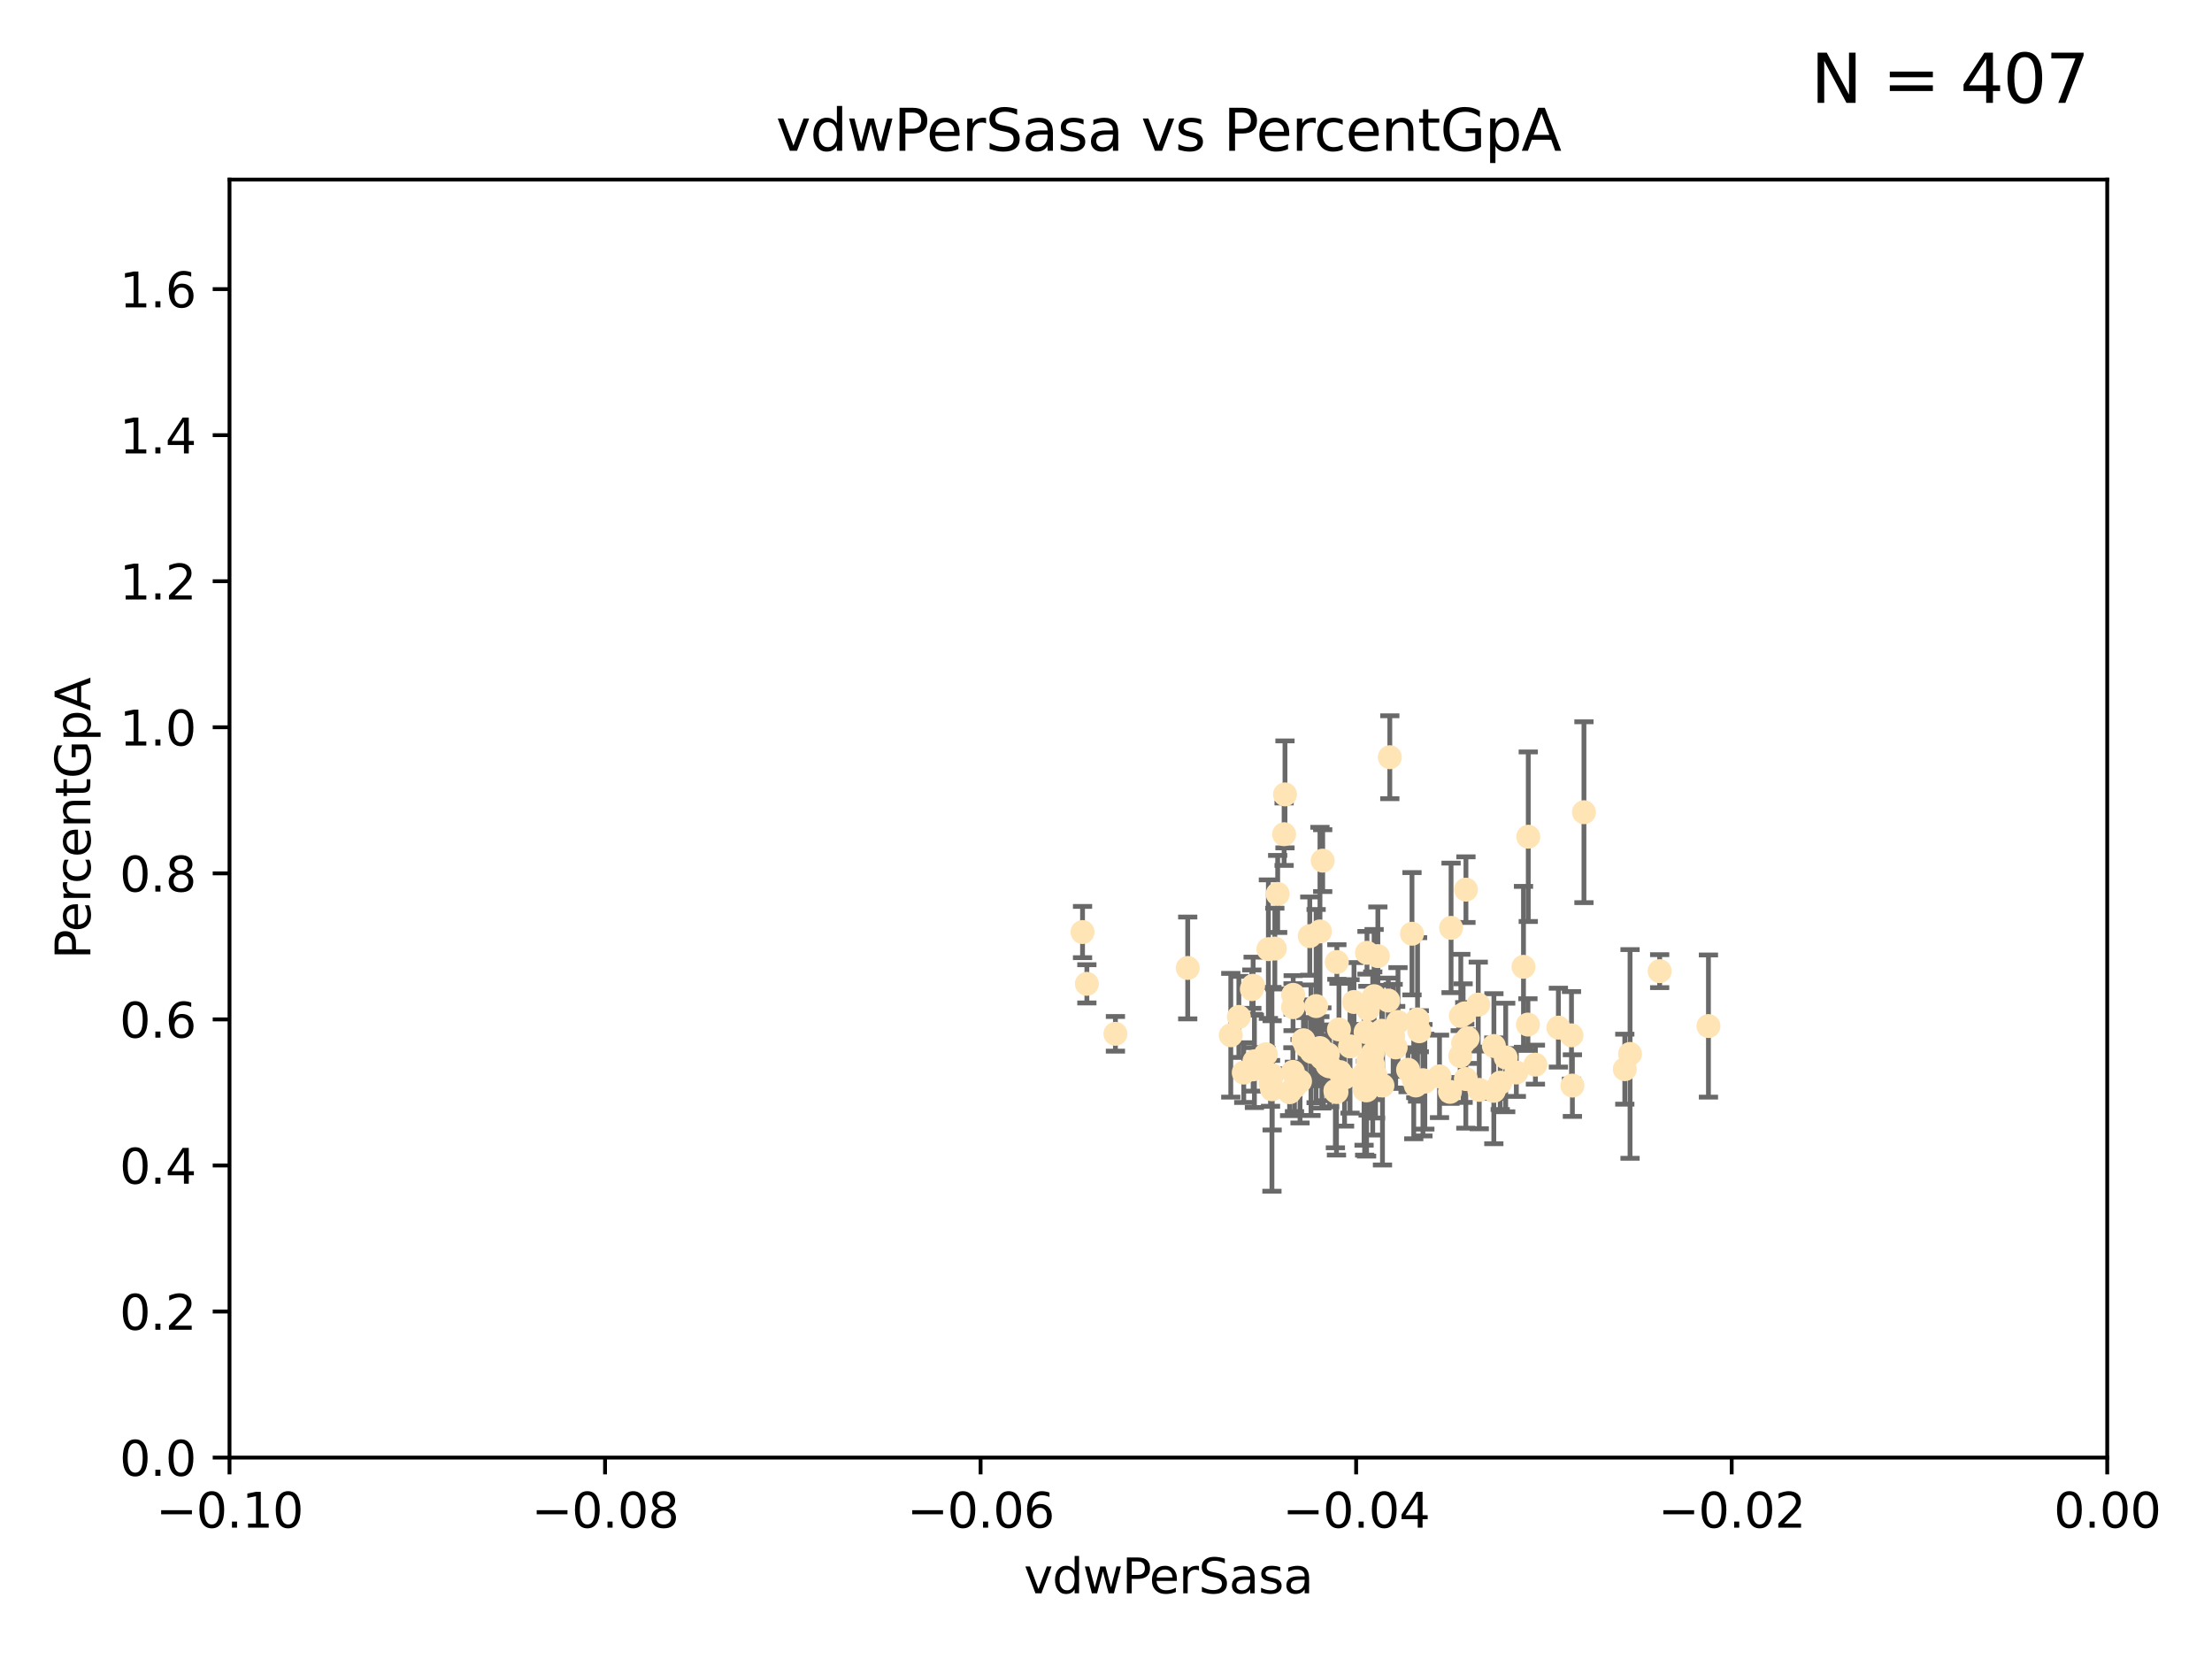 <?xml version="1.0" encoding="utf-8" standalone="no"?>
<!DOCTYPE svg PUBLIC "-//W3C//DTD SVG 1.1//EN"
  "http://www.w3.org/Graphics/SVG/1.1/DTD/svg11.dtd">
<svg xmlns:xlink="http://www.w3.org/1999/xlink" width="460.8pt" height="345.6pt" viewBox="0 0 460.8 345.6" xmlns="http://www.w3.org/2000/svg" version="1.1">
 <defs>
  <style type="text/css">*{stroke-linejoin: round; stroke-linecap: butt}</style>
 </defs>
 <g id="figure_1">
  <g id="patch_1">
   <path d="M 0 345.6 
L 460.8 345.6 
L 460.8 0 
L 0 0 
z
" style="fill: #ffffff"/>
  </g>
  <g id="axes_1">
   <g id="patch_2">
    <path d="M 47.81 303.64 
L 438.975 303.64 
L 438.975 37.411 
L 47.81 37.411 
z
" style="fill: #ffffff"/>
   </g>
   <g id="PathCollection_1">
    <defs>
     <path id="m1ac4d1affd" d="M 0 1.118 
C 0.297 1.118 0.581 1 0.791 0.791 
C 1 0.581 1.118 0.297 1.118 0 
C 1.118 -0.297 1 -0.581 0.791 -0.791 
C 0.581 -1 0.297 -1.118 0 -1.118 
C -0.297 -1.118 -0.581 -1 -0.791 -0.791 
C -1 -0.581 -1.118 -0.297 -1.118 0 
C -1.118 0.297 -1 0.581 -0.791 0.791 
C -0.581 1 -0.297 1.118 0 1.118 
z
" style="stroke: #ffe4b5"/>
    </defs>
    <g clip-path="url(#p6920d0a62f)">
     <use xlink:href="#m1ac4d1affd" x="269.664" y="226.411" style="fill: #ffe4b5; stroke: #ffe4b5"/>
     <use xlink:href="#m1ac4d1affd" x="267.504" y="173.781" style="fill: #ffe4b5; stroke: #ffe4b5"/>
     <use xlink:href="#m1ac4d1affd" x="286.014" y="221.731" style="fill: #ffe4b5; stroke: #ffe4b5"/>
     <use xlink:href="#m1ac4d1affd" x="278.493" y="200.406" style="fill: #ffe4b5; stroke: #ffe4b5"/>
     <use xlink:href="#m1ac4d1affd" x="266.164" y="186.224" style="fill: #ffe4b5; stroke: #ffe4b5"/>
     <use xlink:href="#m1ac4d1affd" x="286.543" y="223.977" style="fill: #ffe4b5; stroke: #ffe4b5"/>
     <use xlink:href="#m1ac4d1affd" x="270.819" y="225.249" style="fill: #ffe4b5; stroke: #ffe4b5"/>
     <use xlink:href="#m1ac4d1affd" x="276.626" y="219.624" style="fill: #ffe4b5; stroke: #ffe4b5"/>
     <use xlink:href="#m1ac4d1affd" x="272.852" y="195.01" style="fill: #ffe4b5; stroke: #ffe4b5"/>
     <use xlink:href="#m1ac4d1affd" x="276.974" y="222.145" style="fill: #ffe4b5; stroke: #ffe4b5"/>
     <use xlink:href="#m1ac4d1affd" x="264.227" y="197.729" style="fill: #ffe4b5; stroke: #ffe4b5"/>
     <use xlink:href="#m1ac4d1affd" x="278.931" y="214.456" style="fill: #ffe4b5; stroke: #ffe4b5"/>
     <use xlink:href="#m1ac4d1affd" x="293.328" y="222.856" style="fill: #ffe4b5; stroke: #ffe4b5"/>
     <use xlink:href="#m1ac4d1affd" x="269.367" y="209.811" style="fill: #ffe4b5; stroke: #ffe4b5"/>
     <use xlink:href="#m1ac4d1affd" x="285.966" y="219.455" style="fill: #ffe4b5; stroke: #ffe4b5"/>
     <use xlink:href="#m1ac4d1affd" x="225.513" y="194.165" style="fill: #ffe4b5; stroke: #ffe4b5"/>
     <use xlink:href="#m1ac4d1affd" x="287.996" y="226.135" style="fill: #ffe4b5; stroke: #ffe4b5"/>
     <use xlink:href="#m1ac4d1affd" x="275.541" y="179.285" style="fill: #ffe4b5; stroke: #ffe4b5"/>
     <use xlink:href="#m1ac4d1affd" x="280.096" y="224.484" style="fill: #ffe4b5; stroke: #ffe4b5"/>
     <use xlink:href="#m1ac4d1affd" x="279.141" y="223.332" style="fill: #ffe4b5; stroke: #ffe4b5"/>
     <use xlink:href="#m1ac4d1affd" x="264.671" y="225.686" style="fill: #ffe4b5; stroke: #ffe4b5"/>
     <use xlink:href="#m1ac4d1affd" x="232.364" y="215.363" style="fill: #ffe4b5; stroke: #ffe4b5"/>
     <use xlink:href="#m1ac4d1affd" x="284.958" y="210.247" style="fill: #ffe4b5; stroke: #ffe4b5"/>
     <use xlink:href="#m1ac4d1affd" x="274.172" y="209.587" style="fill: #ffe4b5; stroke: #ffe4b5"/>
     <use xlink:href="#m1ac4d1affd" x="261.051" y="205.351" style="fill: #ffe4b5; stroke: #ffe4b5"/>
     <use xlink:href="#m1ac4d1affd" x="256.394" y="215.664" style="fill: #ffe4b5; stroke: #ffe4b5"/>
     <use xlink:href="#m1ac4d1affd" x="304.316" y="211.634" style="fill: #ffe4b5; stroke: #ffe4b5"/>
     <use xlink:href="#m1ac4d1affd" x="287.034" y="199.172" style="fill: #ffe4b5; stroke: #ffe4b5"/>
     <use xlink:href="#m1ac4d1affd" x="263.703" y="219.631" style="fill: #ffe4b5; stroke: #ffe4b5"/>
     <use xlink:href="#m1ac4d1affd" x="247.424" y="201.644" style="fill: #ffe4b5; stroke: #ffe4b5"/>
     <use xlink:href="#m1ac4d1affd" x="284.768" y="198.481" style="fill: #ffe4b5; stroke: #ffe4b5"/>
     <use xlink:href="#m1ac4d1affd" x="269.336" y="223.29" style="fill: #ffe4b5; stroke: #ffe4b5"/>
     <use xlink:href="#m1ac4d1affd" x="259.096" y="223.442" style="fill: #ffe4b5; stroke: #ffe4b5"/>
     <use xlink:href="#m1ac4d1affd" x="284.686" y="227.141" style="fill: #ffe4b5; stroke: #ffe4b5"/>
     <use xlink:href="#m1ac4d1affd" x="267.686" y="165.488" style="fill: #ffe4b5; stroke: #ffe4b5"/>
     <use xlink:href="#m1ac4d1affd" x="269.396" y="207.243" style="fill: #ffe4b5; stroke: #ffe4b5"/>
     <use xlink:href="#m1ac4d1affd" x="271.538" y="216.706" style="fill: #ffe4b5; stroke: #ffe4b5"/>
     <use xlink:href="#m1ac4d1affd" x="226.415" y="204.951" style="fill: #ffe4b5; stroke: #ffe4b5"/>
     <use xlink:href="#m1ac4d1affd" x="305.751" y="216.303" style="fill: #ffe4b5; stroke: #ffe4b5"/>
     <use xlink:href="#m1ac4d1affd" x="284.28" y="227.029" style="fill: #ffe4b5; stroke: #ffe4b5"/>
     <use xlink:href="#m1ac4d1affd" x="284.158" y="223.789" style="fill: #ffe4b5; stroke: #ffe4b5"/>
     <use xlink:href="#m1ac4d1affd" x="258.075" y="211.84" style="fill: #ffe4b5; stroke: #ffe4b5"/>
     <use xlink:href="#m1ac4d1affd" x="291.227" y="212.895" style="fill: #ffe4b5; stroke: #ffe4b5"/>
     <use xlink:href="#m1ac4d1affd" x="296.422" y="225.021" style="fill: #ffe4b5; stroke: #ffe4b5"/>
     <use xlink:href="#m1ac4d1affd" x="265.571" y="197.606" style="fill: #ffe4b5; stroke: #ffe4b5"/>
     <use xlink:href="#m1ac4d1affd" x="308.155" y="227.043" style="fill: #ffe4b5; stroke: #ffe4b5"/>
     <use xlink:href="#m1ac4d1affd" x="261.318" y="221.096" style="fill: #ffe4b5; stroke: #ffe4b5"/>
     <use xlink:href="#m1ac4d1affd" x="285.77" y="222.156" style="fill: #ffe4b5; stroke: #ffe4b5"/>
     <use xlink:href="#m1ac4d1affd" x="282.062" y="208.73" style="fill: #ffe4b5; stroke: #ffe4b5"/>
     <use xlink:href="#m1ac4d1affd" x="304.19" y="220.004" style="fill: #ffe4b5; stroke: #ffe4b5"/>
     <use xlink:href="#m1ac4d1affd" x="272.053" y="217.887" style="fill: #ffe4b5; stroke: #ffe4b5"/>
     <use xlink:href="#m1ac4d1affd" x="281.234" y="217.98" style="fill: #ffe4b5; stroke: #ffe4b5"/>
     <use xlink:href="#m1ac4d1affd" x="274.973" y="194.031" style="fill: #ffe4b5; stroke: #ffe4b5"/>
     <use xlink:href="#m1ac4d1affd" x="290.747" y="218.191" style="fill: #ffe4b5; stroke: #ffe4b5"/>
     <use xlink:href="#m1ac4d1affd" x="264.969" y="226.92" style="fill: #ffe4b5; stroke: #ffe4b5"/>
     <use xlink:href="#m1ac4d1affd" x="286.252" y="207.524" style="fill: #ffe4b5; stroke: #ffe4b5"/>
     <use xlink:href="#m1ac4d1affd" x="289.524" y="157.745" style="fill: #ffe4b5; stroke: #ffe4b5"/>
     <use xlink:href="#m1ac4d1affd" x="260.779" y="206.053" style="fill: #ffe4b5; stroke: #ffe4b5"/>
     <use xlink:href="#m1ac4d1affd" x="294.936" y="226.124" style="fill: #ffe4b5; stroke: #ffe4b5"/>
     <use xlink:href="#m1ac4d1affd" x="294.51" y="224.942" style="fill: #ffe4b5; stroke: #ffe4b5"/>
     <use xlink:href="#m1ac4d1affd" x="339.567" y="219.554" style="fill: #ffe4b5; stroke: #ffe4b5"/>
     <use xlink:href="#m1ac4d1affd" x="299.876" y="224.228" style="fill: #ffe4b5; stroke: #ffe4b5"/>
     <use xlink:href="#m1ac4d1affd" x="294.145" y="194.517" style="fill: #ffe4b5; stroke: #ffe4b5"/>
     <use xlink:href="#m1ac4d1affd" x="275.371" y="220.387" style="fill: #ffe4b5; stroke: #ffe4b5"/>
     <use xlink:href="#m1ac4d1affd" x="318.366" y="174.301" style="fill: #ffe4b5; stroke: #ffe4b5"/>
     <use xlink:href="#m1ac4d1affd" x="327.37" y="215.68" style="fill: #ffe4b5; stroke: #ffe4b5"/>
     <use xlink:href="#m1ac4d1affd" x="296.82" y="225.318" style="fill: #ffe4b5; stroke: #ffe4b5"/>
     <use xlink:href="#m1ac4d1affd" x="295.665" y="214.827" style="fill: #ffe4b5; stroke: #ffe4b5"/>
     <use xlink:href="#m1ac4d1affd" x="315.881" y="223.422" style="fill: #ffe4b5; stroke: #ffe4b5"/>
     <use xlink:href="#m1ac4d1affd" x="285.01" y="221.185" style="fill: #ffe4b5; stroke: #ffe4b5"/>
     <use xlink:href="#m1ac4d1affd" x="338.474" y="222.728" style="fill: #ffe4b5; stroke: #ffe4b5"/>
     <use xlink:href="#m1ac4d1affd" x="284.48" y="214.989" style="fill: #ffe4b5; stroke: #ffe4b5"/>
     <use xlink:href="#m1ac4d1affd" x="302.285" y="193.294" style="fill: #ffe4b5; stroke: #ffe4b5"/>
     <use xlink:href="#m1ac4d1affd" x="289.197" y="208.431" style="fill: #ffe4b5; stroke: #ffe4b5"/>
     <use xlink:href="#m1ac4d1affd" x="311.207" y="217.903" style="fill: #ffe4b5; stroke: #ffe4b5"/>
     <use xlink:href="#m1ac4d1affd" x="268.649" y="227.528" style="fill: #ffe4b5; stroke: #ffe4b5"/>
     <use xlink:href="#m1ac4d1affd" x="305.384" y="185.331" style="fill: #ffe4b5; stroke: #ffe4b5"/>
     <use xlink:href="#m1ac4d1affd" x="278.186" y="227.252" style="fill: #ffe4b5; stroke: #ffe4b5"/>
     <use xlink:href="#m1ac4d1affd" x="265.009" y="224.019" style="fill: #ffe4b5; stroke: #ffe4b5"/>
     <use xlink:href="#m1ac4d1affd" x="287.991" y="216.603" style="fill: #ffe4b5; stroke: #ffe4b5"/>
     <use xlink:href="#m1ac4d1affd" x="304.794" y="217.297" style="fill: #ffe4b5; stroke: #ffe4b5"/>
     <use xlink:href="#m1ac4d1affd" x="318.297" y="213.437" style="fill: #ffe4b5; stroke: #ffe4b5"/>
     <use xlink:href="#m1ac4d1affd" x="287.839" y="214.727" style="fill: #ffe4b5; stroke: #ffe4b5"/>
     <use xlink:href="#m1ac4d1affd" x="324.641" y="214.076" style="fill: #ffe4b5; stroke: #ffe4b5"/>
     <use xlink:href="#m1ac4d1affd" x="327.558" y="226.148" style="fill: #ffe4b5; stroke: #ffe4b5"/>
     <use xlink:href="#m1ac4d1affd" x="329.966" y="169.199" style="fill: #ffe4b5; stroke: #ffe4b5"/>
     <use xlink:href="#m1ac4d1affd" x="319.856" y="221.785" style="fill: #ffe4b5; stroke: #ffe4b5"/>
     <use xlink:href="#m1ac4d1affd" x="274.955" y="218.328" style="fill: #ffe4b5; stroke: #ffe4b5"/>
     <use xlink:href="#m1ac4d1affd" x="312.522" y="225.548" style="fill: #ffe4b5; stroke: #ffe4b5"/>
     <use xlink:href="#m1ac4d1affd" x="311.193" y="227.237" style="fill: #ffe4b5; stroke: #ffe4b5"/>
     <use xlink:href="#m1ac4d1affd" x="290.219" y="215.854" style="fill: #ffe4b5; stroke: #ffe4b5"/>
     <use xlink:href="#m1ac4d1affd" x="307.945" y="209.282" style="fill: #ffe4b5; stroke: #ffe4b5"/>
     <use xlink:href="#m1ac4d1affd" x="302.051" y="227.453" style="fill: #ffe4b5; stroke: #ffe4b5"/>
     <use xlink:href="#m1ac4d1affd" x="317.372" y="201.405" style="fill: #ffe4b5; stroke: #ffe4b5"/>
     <use xlink:href="#m1ac4d1affd" x="273.242" y="219.116" style="fill: #ffe4b5; stroke: #ffe4b5"/>
     <use xlink:href="#m1ac4d1affd" x="276.545" y="221.914" style="fill: #ffe4b5; stroke: #ffe4b5"/>
     <use xlink:href="#m1ac4d1affd" x="278.412" y="227.487" style="fill: #ffe4b5; stroke: #ffe4b5"/>
     <use xlink:href="#m1ac4d1affd" x="273.102" y="218.781" style="fill: #ffe4b5; stroke: #ffe4b5"/>
     <use xlink:href="#m1ac4d1affd" x="261.054" y="222.767" style="fill: #ffe4b5; stroke: #ffe4b5"/>
     <use xlink:href="#m1ac4d1affd" x="295.304" y="212.364" style="fill: #ffe4b5; stroke: #ffe4b5"/>
     <use xlink:href="#m1ac4d1affd" x="305.134" y="211.096" style="fill: #ffe4b5; stroke: #ffe4b5"/>
     <use xlink:href="#m1ac4d1affd" x="313.665" y="220.292" style="fill: #ffe4b5; stroke: #ffe4b5"/>
     <use xlink:href="#m1ac4d1affd" x="345.74" y="202.308" style="fill: #ffe4b5; stroke: #ffe4b5"/>
     <use xlink:href="#m1ac4d1affd" x="305.36" y="224.781" style="fill: #ffe4b5; stroke: #ffe4b5"/>
     <use xlink:href="#m1ac4d1affd" x="355.899" y="213.744" style="fill: #ffe4b5; stroke: #ffe4b5"/>
    </g>
   </g>
   <g id="matplotlib.axis_1">
    <g id="xtick_1">
     <g id="line2d_1">
      <defs>
       <path id="mb6b28dc561" d="M 0 0 
L 0 3.5 
" style="stroke: #000000; stroke-width: 0.8"/>
      </defs>
      <g>
       <use xlink:href="#mb6b28dc561" x="47.81" y="303.64" style="stroke: #000000; stroke-width: 0.8"/>
      </g>
     </g>
     <g id="text_1">
      <!-- −0.10 -->
      <g transform="translate(32.487 318.238)scale(0.1 -0.1)">
       <defs>
        <path id="DejaVuSans-2212" d="M 678 2272 
L 4684 2272 
L 4684 1741 
L 678 1741 
L 678 2272 
z
" transform="scale(0.016)"/>
        <path id="DejaVuSans-30" d="M 2034 4250 
Q 1547 4250 1301 3770 
Q 1056 3291 1056 2328 
Q 1056 1369 1301 889 
Q 1547 409 2034 409 
Q 2525 409 2770 889 
Q 3016 1369 3016 2328 
Q 3016 3291 2770 3770 
Q 2525 4250 2034 4250 
z
M 2034 4750 
Q 2819 4750 3233 4129 
Q 3647 3509 3647 2328 
Q 3647 1150 3233 529 
Q 2819 -91 2034 -91 
Q 1250 -91 836 529 
Q 422 1150 422 2328 
Q 422 3509 836 4129 
Q 1250 4750 2034 4750 
z
" transform="scale(0.016)"/>
        <path id="DejaVuSans-2e" d="M 684 794 
L 1344 794 
L 1344 0 
L 684 0 
L 684 794 
z
" transform="scale(0.016)"/>
        <path id="DejaVuSans-31" d="M 794 531 
L 1825 531 
L 1825 4091 
L 703 3866 
L 703 4441 
L 1819 4666 
L 2450 4666 
L 2450 531 
L 3481 531 
L 3481 0 
L 794 0 
L 794 531 
z
" transform="scale(0.016)"/>
       </defs>
       <use xlink:href="#DejaVuSans-2212"/>
       <use xlink:href="#DejaVuSans-30" x="83.789"/>
       <use xlink:href="#DejaVuSans-2e" x="147.412"/>
       <use xlink:href="#DejaVuSans-31" x="179.199"/>
       <use xlink:href="#DejaVuSans-30" x="242.822"/>
      </g>
     </g>
    </g>
    <g id="xtick_2">
     <g id="line2d_2">
      <g>
       <use xlink:href="#mb6b28dc561" x="126.043" y="303.64" style="stroke: #000000; stroke-width: 0.8"/>
      </g>
     </g>
     <g id="text_2">
      <!-- −0.08 -->
      <g transform="translate(110.72 318.238)scale(0.1 -0.1)">
       <defs>
        <path id="DejaVuSans-38" d="M 2034 2216 
Q 1584 2216 1326 1975 
Q 1069 1734 1069 1313 
Q 1069 891 1326 650 
Q 1584 409 2034 409 
Q 2484 409 2743 651 
Q 3003 894 3003 1313 
Q 3003 1734 2745 1975 
Q 2488 2216 2034 2216 
z
M 1403 2484 
Q 997 2584 770 2862 
Q 544 3141 544 3541 
Q 544 4100 942 4425 
Q 1341 4750 2034 4750 
Q 2731 4750 3128 4425 
Q 3525 4100 3525 3541 
Q 3525 3141 3298 2862 
Q 3072 2584 2669 2484 
Q 3125 2378 3379 2068 
Q 3634 1759 3634 1313 
Q 3634 634 3220 271 
Q 2806 -91 2034 -91 
Q 1263 -91 848 271 
Q 434 634 434 1313 
Q 434 1759 690 2068 
Q 947 2378 1403 2484 
z
M 1172 3481 
Q 1172 3119 1398 2916 
Q 1625 2713 2034 2713 
Q 2441 2713 2670 2916 
Q 2900 3119 2900 3481 
Q 2900 3844 2670 4047 
Q 2441 4250 2034 4250 
Q 1625 4250 1398 4047 
Q 1172 3844 1172 3481 
z
" transform="scale(0.016)"/>
       </defs>
       <use xlink:href="#DejaVuSans-2212"/>
       <use xlink:href="#DejaVuSans-30" x="83.789"/>
       <use xlink:href="#DejaVuSans-2e" x="147.412"/>
       <use xlink:href="#DejaVuSans-30" x="179.199"/>
       <use xlink:href="#DejaVuSans-38" x="242.822"/>
      </g>
     </g>
    </g>
    <g id="xtick_3">
     <g id="line2d_3">
      <g>
       <use xlink:href="#mb6b28dc561" x="204.276" y="303.64" style="stroke: #000000; stroke-width: 0.8"/>
      </g>
     </g>
     <g id="text_3">
      <!-- −0.06 -->
      <g transform="translate(188.953 318.238)scale(0.1 -0.1)">
       <defs>
        <path id="DejaVuSans-36" d="M 2113 2584 
Q 1688 2584 1439 2293 
Q 1191 2003 1191 1497 
Q 1191 994 1439 701 
Q 1688 409 2113 409 
Q 2538 409 2786 701 
Q 3034 994 3034 1497 
Q 3034 2003 2786 2293 
Q 2538 2584 2113 2584 
z
M 3366 4563 
L 3366 3988 
Q 3128 4100 2886 4159 
Q 2644 4219 2406 4219 
Q 1781 4219 1451 3797 
Q 1122 3375 1075 2522 
Q 1259 2794 1537 2939 
Q 1816 3084 2150 3084 
Q 2853 3084 3261 2657 
Q 3669 2231 3669 1497 
Q 3669 778 3244 343 
Q 2819 -91 2113 -91 
Q 1303 -91 875 529 
Q 447 1150 447 2328 
Q 447 3434 972 4092 
Q 1497 4750 2381 4750 
Q 2619 4750 2861 4703 
Q 3103 4656 3366 4563 
z
" transform="scale(0.016)"/>
       </defs>
       <use xlink:href="#DejaVuSans-2212"/>
       <use xlink:href="#DejaVuSans-30" x="83.789"/>
       <use xlink:href="#DejaVuSans-2e" x="147.412"/>
       <use xlink:href="#DejaVuSans-30" x="179.199"/>
       <use xlink:href="#DejaVuSans-36" x="242.822"/>
      </g>
     </g>
    </g>
    <g id="xtick_4">
     <g id="line2d_4">
      <g>
       <use xlink:href="#mb6b28dc561" x="282.509" y="303.64" style="stroke: #000000; stroke-width: 0.8"/>
      </g>
     </g>
     <g id="text_4">
      <!-- −0.04 -->
      <g transform="translate(267.186 318.238)scale(0.1 -0.1)">
       <defs>
        <path id="DejaVuSans-34" d="M 2419 4116 
L 825 1625 
L 2419 1625 
L 2419 4116 
z
M 2253 4666 
L 3047 4666 
L 3047 1625 
L 3713 1625 
L 3713 1100 
L 3047 1100 
L 3047 0 
L 2419 0 
L 2419 1100 
L 313 1100 
L 313 1709 
L 2253 4666 
z
" transform="scale(0.016)"/>
       </defs>
       <use xlink:href="#DejaVuSans-2212"/>
       <use xlink:href="#DejaVuSans-30" x="83.789"/>
       <use xlink:href="#DejaVuSans-2e" x="147.412"/>
       <use xlink:href="#DejaVuSans-30" x="179.199"/>
       <use xlink:href="#DejaVuSans-34" x="242.822"/>
      </g>
     </g>
    </g>
    <g id="xtick_5">
     <g id="line2d_5">
      <g>
       <use xlink:href="#mb6b28dc561" x="360.742" y="303.64" style="stroke: #000000; stroke-width: 0.8"/>
      </g>
     </g>
     <g id="text_5">
      <!-- −0.02 -->
      <g transform="translate(345.419 318.238)scale(0.1 -0.1)">
       <defs>
        <path id="DejaVuSans-32" d="M 1228 531 
L 3431 531 
L 3431 0 
L 469 0 
L 469 531 
Q 828 903 1448 1529 
Q 2069 2156 2228 2338 
Q 2531 2678 2651 2914 
Q 2772 3150 2772 3378 
Q 2772 3750 2511 3984 
Q 2250 4219 1831 4219 
Q 1534 4219 1204 4116 
Q 875 4013 500 3803 
L 500 4441 
Q 881 4594 1212 4672 
Q 1544 4750 1819 4750 
Q 2544 4750 2975 4387 
Q 3406 4025 3406 3419 
Q 3406 3131 3298 2873 
Q 3191 2616 2906 2266 
Q 2828 2175 2409 1742 
Q 1991 1309 1228 531 
z
" transform="scale(0.016)"/>
       </defs>
       <use xlink:href="#DejaVuSans-2212"/>
       <use xlink:href="#DejaVuSans-30" x="83.789"/>
       <use xlink:href="#DejaVuSans-2e" x="147.412"/>
       <use xlink:href="#DejaVuSans-30" x="179.199"/>
       <use xlink:href="#DejaVuSans-32" x="242.822"/>
      </g>
     </g>
    </g>
    <g id="xtick_6">
     <g id="line2d_6">
      <g>
       <use xlink:href="#mb6b28dc561" x="438.975" y="303.64" style="stroke: #000000; stroke-width: 0.8"/>
      </g>
     </g>
     <g id="text_6">
      <!-- 0.00 -->
      <g transform="translate(427.842 318.238)scale(0.1 -0.1)">
       <use xlink:href="#DejaVuSans-30"/>
       <use xlink:href="#DejaVuSans-2e" x="63.623"/>
       <use xlink:href="#DejaVuSans-30" x="95.41"/>
       <use xlink:href="#DejaVuSans-30" x="159.033"/>
      </g>
     </g>
    </g>
    <g id="text_7">
     <!-- vdwPerSasa -->
     <g transform="translate(213.297 331.917)scale(0.1 -0.1)">
      <defs>
       <path id="DejaVuSans-76" d="M 191 3500 
L 800 3500 
L 1894 563 
L 2988 3500 
L 3597 3500 
L 2284 0 
L 1503 0 
L 191 3500 
z
" transform="scale(0.016)"/>
       <path id="DejaVuSans-64" d="M 2906 2969 
L 2906 4863 
L 3481 4863 
L 3481 0 
L 2906 0 
L 2906 525 
Q 2725 213 2448 61 
Q 2172 -91 1784 -91 
Q 1150 -91 751 415 
Q 353 922 353 1747 
Q 353 2572 751 3078 
Q 1150 3584 1784 3584 
Q 2172 3584 2448 3432 
Q 2725 3281 2906 2969 
z
M 947 1747 
Q 947 1113 1208 752 
Q 1469 391 1925 391 
Q 2381 391 2643 752 
Q 2906 1113 2906 1747 
Q 2906 2381 2643 2742 
Q 2381 3103 1925 3103 
Q 1469 3103 1208 2742 
Q 947 2381 947 1747 
z
" transform="scale(0.016)"/>
       <path id="DejaVuSans-77" d="M 269 3500 
L 844 3500 
L 1563 769 
L 2278 3500 
L 2956 3500 
L 3675 769 
L 4391 3500 
L 4966 3500 
L 4050 0 
L 3372 0 
L 2619 2869 
L 1863 0 
L 1184 0 
L 269 3500 
z
" transform="scale(0.016)"/>
       <path id="DejaVuSans-50" d="M 1259 4147 
L 1259 2394 
L 2053 2394 
Q 2494 2394 2734 2622 
Q 2975 2850 2975 3272 
Q 2975 3691 2734 3919 
Q 2494 4147 2053 4147 
L 1259 4147 
z
M 628 4666 
L 2053 4666 
Q 2838 4666 3239 4311 
Q 3641 3956 3641 3272 
Q 3641 2581 3239 2228 
Q 2838 1875 2053 1875 
L 1259 1875 
L 1259 0 
L 628 0 
L 628 4666 
z
" transform="scale(0.016)"/>
       <path id="DejaVuSans-65" d="M 3597 1894 
L 3597 1613 
L 953 1613 
Q 991 1019 1311 708 
Q 1631 397 2203 397 
Q 2534 397 2845 478 
Q 3156 559 3463 722 
L 3463 178 
Q 3153 47 2828 -22 
Q 2503 -91 2169 -91 
Q 1331 -91 842 396 
Q 353 884 353 1716 
Q 353 2575 817 3079 
Q 1281 3584 2069 3584 
Q 2775 3584 3186 3129 
Q 3597 2675 3597 1894 
z
M 3022 2063 
Q 3016 2534 2758 2815 
Q 2500 3097 2075 3097 
Q 1594 3097 1305 2825 
Q 1016 2553 972 2059 
L 3022 2063 
z
" transform="scale(0.016)"/>
       <path id="DejaVuSans-72" d="M 2631 2963 
Q 2534 3019 2420 3045 
Q 2306 3072 2169 3072 
Q 1681 3072 1420 2755 
Q 1159 2438 1159 1844 
L 1159 0 
L 581 0 
L 581 3500 
L 1159 3500 
L 1159 2956 
Q 1341 3275 1631 3429 
Q 1922 3584 2338 3584 
Q 2397 3584 2469 3576 
Q 2541 3569 2628 3553 
L 2631 2963 
z
" transform="scale(0.016)"/>
       <path id="DejaVuSans-53" d="M 3425 4513 
L 3425 3897 
Q 3066 4069 2747 4153 
Q 2428 4238 2131 4238 
Q 1616 4238 1336 4038 
Q 1056 3838 1056 3469 
Q 1056 3159 1242 3001 
Q 1428 2844 1947 2747 
L 2328 2669 
Q 3034 2534 3370 2195 
Q 3706 1856 3706 1288 
Q 3706 609 3251 259 
Q 2797 -91 1919 -91 
Q 1588 -91 1214 -16 
Q 841 59 441 206 
L 441 856 
Q 825 641 1194 531 
Q 1563 422 1919 422 
Q 2459 422 2753 634 
Q 3047 847 3047 1241 
Q 3047 1584 2836 1778 
Q 2625 1972 2144 2069 
L 1759 2144 
Q 1053 2284 737 2584 
Q 422 2884 422 3419 
Q 422 4038 858 4394 
Q 1294 4750 2059 4750 
Q 2388 4750 2728 4690 
Q 3069 4631 3425 4513 
z
" transform="scale(0.016)"/>
       <path id="DejaVuSans-61" d="M 2194 1759 
Q 1497 1759 1228 1600 
Q 959 1441 959 1056 
Q 959 750 1161 570 
Q 1363 391 1709 391 
Q 2188 391 2477 730 
Q 2766 1069 2766 1631 
L 2766 1759 
L 2194 1759 
z
M 3341 1997 
L 3341 0 
L 2766 0 
L 2766 531 
Q 2569 213 2275 61 
Q 1981 -91 1556 -91 
Q 1019 -91 701 211 
Q 384 513 384 1019 
Q 384 1609 779 1909 
Q 1175 2209 1959 2209 
L 2766 2209 
L 2766 2266 
Q 2766 2663 2505 2880 
Q 2244 3097 1772 3097 
Q 1472 3097 1187 3025 
Q 903 2953 641 2809 
L 641 3341 
Q 956 3463 1253 3523 
Q 1550 3584 1831 3584 
Q 2591 3584 2966 3190 
Q 3341 2797 3341 1997 
z
" transform="scale(0.016)"/>
       <path id="DejaVuSans-73" d="M 2834 3397 
L 2834 2853 
Q 2591 2978 2328 3040 
Q 2066 3103 1784 3103 
Q 1356 3103 1142 2972 
Q 928 2841 928 2578 
Q 928 2378 1081 2264 
Q 1234 2150 1697 2047 
L 1894 2003 
Q 2506 1872 2764 1633 
Q 3022 1394 3022 966 
Q 3022 478 2636 193 
Q 2250 -91 1575 -91 
Q 1294 -91 989 -36 
Q 684 19 347 128 
L 347 722 
Q 666 556 975 473 
Q 1284 391 1588 391 
Q 1994 391 2212 530 
Q 2431 669 2431 922 
Q 2431 1156 2273 1281 
Q 2116 1406 1581 1522 
L 1381 1569 
Q 847 1681 609 1914 
Q 372 2147 372 2553 
Q 372 3047 722 3315 
Q 1072 3584 1716 3584 
Q 2034 3584 2315 3537 
Q 2597 3491 2834 3397 
z
" transform="scale(0.016)"/>
      </defs>
      <use xlink:href="#DejaVuSans-76"/>
      <use xlink:href="#DejaVuSans-64" x="59.18"/>
      <use xlink:href="#DejaVuSans-77" x="122.656"/>
      <use xlink:href="#DejaVuSans-50" x="204.443"/>
      <use xlink:href="#DejaVuSans-65" x="261.121"/>
      <use xlink:href="#DejaVuSans-72" x="322.645"/>
      <use xlink:href="#DejaVuSans-53" x="363.758"/>
      <use xlink:href="#DejaVuSans-61" x="427.234"/>
      <use xlink:href="#DejaVuSans-73" x="488.514"/>
      <use xlink:href="#DejaVuSans-61" x="540.613"/>
     </g>
    </g>
   </g>
   <g id="matplotlib.axis_2">
    <g id="ytick_1">
     <g id="line2d_7">
      <defs>
       <path id="mbbaa470f8a" d="M 0 0 
L -3.5 0 
" style="stroke: #000000; stroke-width: 0.8"/>
      </defs>
      <g>
       <use xlink:href="#mbbaa470f8a" x="47.81" y="303.64" style="stroke: #000000; stroke-width: 0.8"/>
      </g>
     </g>
     <g id="text_8">
      <!-- 0.0 -->
      <g transform="translate(24.907 307.439)scale(0.1 -0.1)">
       <use xlink:href="#DejaVuSans-30"/>
       <use xlink:href="#DejaVuSans-2e" x="63.623"/>
       <use xlink:href="#DejaVuSans-30" x="95.41"/>
      </g>
     </g>
    </g>
    <g id="ytick_2">
     <g id="line2d_8">
      <g>
       <use xlink:href="#mbbaa470f8a" x="47.81" y="273.214" style="stroke: #000000; stroke-width: 0.8"/>
      </g>
     </g>
     <g id="text_9">
      <!-- 0.2 -->
      <g transform="translate(24.907 277.013)scale(0.1 -0.1)">
       <use xlink:href="#DejaVuSans-30"/>
       <use xlink:href="#DejaVuSans-2e" x="63.623"/>
       <use xlink:href="#DejaVuSans-32" x="95.41"/>
      </g>
     </g>
    </g>
    <g id="ytick_3">
     <g id="line2d_9">
      <g>
       <use xlink:href="#mbbaa470f8a" x="47.81" y="242.788" style="stroke: #000000; stroke-width: 0.8"/>
      </g>
     </g>
     <g id="text_10">
      <!-- 0.4 -->
      <g transform="translate(24.907 246.587)scale(0.1 -0.1)">
       <use xlink:href="#DejaVuSans-30"/>
       <use xlink:href="#DejaVuSans-2e" x="63.623"/>
       <use xlink:href="#DejaVuSans-34" x="95.41"/>
      </g>
     </g>
    </g>
    <g id="ytick_4">
     <g id="line2d_10">
      <g>
       <use xlink:href="#mbbaa470f8a" x="47.81" y="212.362" style="stroke: #000000; stroke-width: 0.8"/>
      </g>
     </g>
     <g id="text_11">
      <!-- 0.6 -->
      <g transform="translate(24.907 216.161)scale(0.1 -0.1)">
       <use xlink:href="#DejaVuSans-30"/>
       <use xlink:href="#DejaVuSans-2e" x="63.623"/>
       <use xlink:href="#DejaVuSans-36" x="95.41"/>
      </g>
     </g>
    </g>
    <g id="ytick_5">
     <g id="line2d_11">
      <g>
       <use xlink:href="#mbbaa470f8a" x="47.81" y="181.935" style="stroke: #000000; stroke-width: 0.8"/>
      </g>
     </g>
     <g id="text_12">
      <!-- 0.8 -->
      <g transform="translate(24.907 185.735)scale(0.1 -0.1)">
       <use xlink:href="#DejaVuSans-30"/>
       <use xlink:href="#DejaVuSans-2e" x="63.623"/>
       <use xlink:href="#DejaVuSans-38" x="95.41"/>
      </g>
     </g>
    </g>
    <g id="ytick_6">
     <g id="line2d_12">
      <g>
       <use xlink:href="#mbbaa470f8a" x="47.81" y="151.509" style="stroke: #000000; stroke-width: 0.8"/>
      </g>
     </g>
     <g id="text_13">
      <!-- 1.0 -->
      <g transform="translate(24.907 155.308)scale(0.1 -0.1)">
       <use xlink:href="#DejaVuSans-31"/>
       <use xlink:href="#DejaVuSans-2e" x="63.623"/>
       <use xlink:href="#DejaVuSans-30" x="95.41"/>
      </g>
     </g>
    </g>
    <g id="ytick_7">
     <g id="line2d_13">
      <g>
       <use xlink:href="#mbbaa470f8a" x="47.81" y="121.083" style="stroke: #000000; stroke-width: 0.8"/>
      </g>
     </g>
     <g id="text_14">
      <!-- 1.2 -->
      <g transform="translate(24.907 124.882)scale(0.1 -0.1)">
       <use xlink:href="#DejaVuSans-31"/>
       <use xlink:href="#DejaVuSans-2e" x="63.623"/>
       <use xlink:href="#DejaVuSans-32" x="95.41"/>
      </g>
     </g>
    </g>
    <g id="ytick_8">
     <g id="line2d_14">
      <g>
       <use xlink:href="#mbbaa470f8a" x="47.81" y="90.657" style="stroke: #000000; stroke-width: 0.8"/>
      </g>
     </g>
     <g id="text_15">
      <!-- 1.4 -->
      <g transform="translate(24.907 94.456)scale(0.1 -0.1)">
       <use xlink:href="#DejaVuSans-31"/>
       <use xlink:href="#DejaVuSans-2e" x="63.623"/>
       <use xlink:href="#DejaVuSans-34" x="95.41"/>
      </g>
     </g>
    </g>
    <g id="ytick_9">
     <g id="line2d_15">
      <g>
       <use xlink:href="#mbbaa470f8a" x="47.81" y="60.231" style="stroke: #000000; stroke-width: 0.8"/>
      </g>
     </g>
     <g id="text_16">
      <!-- 1.6 -->
      <g transform="translate(24.907 64.03)scale(0.1 -0.1)">
       <use xlink:href="#DejaVuSans-31"/>
       <use xlink:href="#DejaVuSans-2e" x="63.623"/>
       <use xlink:href="#DejaVuSans-36" x="95.41"/>
      </g>
     </g>
    </g>
    <g id="text_17">
     <!-- PercentGpA -->
     <g transform="translate(18.827 199.802)rotate(-90)scale(0.1 -0.1)">
      <defs>
       <path id="DejaVuSans-63" d="M 3122 3366 
L 3122 2828 
Q 2878 2963 2633 3030 
Q 2388 3097 2138 3097 
Q 1578 3097 1268 2742 
Q 959 2388 959 1747 
Q 959 1106 1268 751 
Q 1578 397 2138 397 
Q 2388 397 2633 464 
Q 2878 531 3122 666 
L 3122 134 
Q 2881 22 2623 -34 
Q 2366 -91 2075 -91 
Q 1284 -91 818 406 
Q 353 903 353 1747 
Q 353 2603 823 3093 
Q 1294 3584 2113 3584 
Q 2378 3584 2631 3529 
Q 2884 3475 3122 3366 
z
" transform="scale(0.016)"/>
       <path id="DejaVuSans-6e" d="M 3513 2113 
L 3513 0 
L 2938 0 
L 2938 2094 
Q 2938 2591 2744 2837 
Q 2550 3084 2163 3084 
Q 1697 3084 1428 2787 
Q 1159 2491 1159 1978 
L 1159 0 
L 581 0 
L 581 3500 
L 1159 3500 
L 1159 2956 
Q 1366 3272 1645 3428 
Q 1925 3584 2291 3584 
Q 2894 3584 3203 3211 
Q 3513 2838 3513 2113 
z
" transform="scale(0.016)"/>
       <path id="DejaVuSans-74" d="M 1172 4494 
L 1172 3500 
L 2356 3500 
L 2356 3053 
L 1172 3053 
L 1172 1153 
Q 1172 725 1289 603 
Q 1406 481 1766 481 
L 2356 481 
L 2356 0 
L 1766 0 
Q 1100 0 847 248 
Q 594 497 594 1153 
L 594 3053 
L 172 3053 
L 172 3500 
L 594 3500 
L 594 4494 
L 1172 4494 
z
" transform="scale(0.016)"/>
       <path id="DejaVuSans-47" d="M 3809 666 
L 3809 1919 
L 2778 1919 
L 2778 2438 
L 4434 2438 
L 4434 434 
Q 4069 175 3628 42 
Q 3188 -91 2688 -91 
Q 1594 -91 976 548 
Q 359 1188 359 2328 
Q 359 3472 976 4111 
Q 1594 4750 2688 4750 
Q 3144 4750 3555 4637 
Q 3966 4525 4313 4306 
L 4313 3634 
Q 3963 3931 3569 4081 
Q 3175 4231 2741 4231 
Q 1884 4231 1454 3753 
Q 1025 3275 1025 2328 
Q 1025 1384 1454 906 
Q 1884 428 2741 428 
Q 3075 428 3337 486 
Q 3600 544 3809 666 
z
" transform="scale(0.016)"/>
       <path id="DejaVuSans-70" d="M 1159 525 
L 1159 -1331 
L 581 -1331 
L 581 3500 
L 1159 3500 
L 1159 2969 
Q 1341 3281 1617 3432 
Q 1894 3584 2278 3584 
Q 2916 3584 3314 3078 
Q 3713 2572 3713 1747 
Q 3713 922 3314 415 
Q 2916 -91 2278 -91 
Q 1894 -91 1617 61 
Q 1341 213 1159 525 
z
M 3116 1747 
Q 3116 2381 2855 2742 
Q 2594 3103 2138 3103 
Q 1681 3103 1420 2742 
Q 1159 2381 1159 1747 
Q 1159 1113 1420 752 
Q 1681 391 2138 391 
Q 2594 391 2855 752 
Q 3116 1113 3116 1747 
z
" transform="scale(0.016)"/>
       <path id="DejaVuSans-41" d="M 2188 4044 
L 1331 1722 
L 3047 1722 
L 2188 4044 
z
M 1831 4666 
L 2547 4666 
L 4325 0 
L 3669 0 
L 3244 1197 
L 1141 1197 
L 716 0 
L 50 0 
L 1831 4666 
z
" transform="scale(0.016)"/>
      </defs>
      <use xlink:href="#DejaVuSans-50"/>
      <use xlink:href="#DejaVuSans-65" x="56.678"/>
      <use xlink:href="#DejaVuSans-72" x="118.201"/>
      <use xlink:href="#DejaVuSans-63" x="157.064"/>
      <use xlink:href="#DejaVuSans-65" x="212.045"/>
      <use xlink:href="#DejaVuSans-6e" x="273.568"/>
      <use xlink:href="#DejaVuSans-74" x="336.947"/>
      <use xlink:href="#DejaVuSans-47" x="376.156"/>
      <use xlink:href="#DejaVuSans-70" x="453.646"/>
      <use xlink:href="#DejaVuSans-41" x="517.123"/>
     </g>
    </g>
   </g>
   <g id="LineCollection_1">
    <path d="M 269.664 231.559 
L 269.664 221.262 
" clip-path="url(#p6920d0a62f)" style="fill: none; stroke: #696969"/>
    <path d="M 267.504 180.279 
L 267.504 167.283 
" clip-path="url(#p6920d0a62f)" style="fill: none; stroke: #696969"/>
    <path d="M 286.014 229.083 
L 286.014 214.379 
" clip-path="url(#p6920d0a62f)" style="fill: none; stroke: #696969"/>
    <path d="M 278.493 204.009 
L 278.493 196.802 
" clip-path="url(#p6920d0a62f)" style="fill: none; stroke: #696969"/>
    <path d="M 266.164 194.25 
L 266.164 178.199 
" clip-path="url(#p6920d0a62f)" style="fill: none; stroke: #696969"/>
    <path d="M 286.543 232.904 
L 286.543 215.05 
" clip-path="url(#p6920d0a62f)" style="fill: none; stroke: #696969"/>
    <path d="M 270.819 233.934 
L 270.819 216.564 
" clip-path="url(#p6920d0a62f)" style="fill: none; stroke: #696969"/>
    <path d="M 276.626 225.731 
L 276.626 213.516 
" clip-path="url(#p6920d0a62f)" style="fill: none; stroke: #696969"/>
    <path d="M 272.852 203.158 
L 272.852 186.861 
" clip-path="url(#p6920d0a62f)" style="fill: none; stroke: #696969"/>
    <path d="M 276.974 230.566 
L 276.974 213.724 
" clip-path="url(#p6920d0a62f)" style="fill: none; stroke: #696969"/>
    <path d="M 264.227 212.161 
L 264.227 183.297 
" clip-path="url(#p6920d0a62f)" style="fill: none; stroke: #696969"/>
    <path d="M 278.931 224.068 
L 278.931 204.844 
" clip-path="url(#p6920d0a62f)" style="fill: none; stroke: #696969"/>
    <path d="M 293.328 227.432 
L 293.328 218.28 
" clip-path="url(#p6920d0a62f)" style="fill: none; stroke: #696969"/>
    <path d="M 269.367 214.698 
L 269.367 204.924 
" clip-path="url(#p6920d0a62f)" style="fill: none; stroke: #696969"/>
    <path d="M 285.966 236.448 
L 285.966 202.461 
" clip-path="url(#p6920d0a62f)" style="fill: none; stroke: #696969"/>
    <path d="M 225.513 199.505 
L 225.513 188.825 
" clip-path="url(#p6920d0a62f)" style="fill: none; stroke: #696969"/>
    <path d="M 287.996 242.688 
L 287.996 209.582 
" clip-path="url(#p6920d0a62f)" style="fill: none; stroke: #696969"/>
    <path d="M 275.541 185.727 
L 275.541 172.842 
" clip-path="url(#p6920d0a62f)" style="fill: none; stroke: #696969"/>
    <path d="M 280.096 234.588 
L 280.096 214.38 
" clip-path="url(#p6920d0a62f)" style="fill: none; stroke: #696969"/>
    <path d="M 279.141 228.9 
L 279.141 217.765 
" clip-path="url(#p6920d0a62f)" style="fill: none; stroke: #696969"/>
    <path d="M 264.671 230.461 
L 264.671 220.911 
" clip-path="url(#p6920d0a62f)" style="fill: none; stroke: #696969"/>
    <path d="M 232.364 218.973 
L 232.364 211.753 
" clip-path="url(#p6920d0a62f)" style="fill: none; stroke: #696969"/>
    <path d="M 284.958 215.032 
L 284.958 205.463 
" clip-path="url(#p6920d0a62f)" style="fill: none; stroke: #696969"/>
    <path d="M 274.172 229.712 
L 274.172 189.461 
" clip-path="url(#p6920d0a62f)" style="fill: none; stroke: #696969"/>
    <path d="M 261.051 211.31 
L 261.051 199.391 
" clip-path="url(#p6920d0a62f)" style="fill: none; stroke: #696969"/>
    <path d="M 256.394 228.553 
L 256.394 202.775 
" clip-path="url(#p6920d0a62f)" style="fill: none; stroke: #696969"/>
    <path d="M 304.316 224.465 
L 304.316 198.802 
" clip-path="url(#p6920d0a62f)" style="fill: none; stroke: #696969"/>
    <path d="M 287.034 209.41 
L 287.034 188.934 
" clip-path="url(#p6920d0a62f)" style="fill: none; stroke: #696969"/>
    <path d="M 263.703 220.906 
L 263.703 218.356 
" clip-path="url(#p6920d0a62f)" style="fill: none; stroke: #696969"/>
    <path d="M 247.424 212.251 
L 247.424 191.038 
" clip-path="url(#p6920d0a62f)" style="fill: none; stroke: #696969"/>
    <path d="M 284.768 202.928 
L 284.768 194.034 
" clip-path="url(#p6920d0a62f)" style="fill: none; stroke: #696969"/>
    <path d="M 269.336 228.32 
L 269.336 218.259 
" clip-path="url(#p6920d0a62f)" style="fill: none; stroke: #696969"/>
    <path d="M 259.096 229.662 
L 259.096 217.222 
" clip-path="url(#p6920d0a62f)" style="fill: none; stroke: #696969"/>
    <path d="M 284.686 240.836 
L 284.686 213.447 
" clip-path="url(#p6920d0a62f)" style="fill: none; stroke: #696969"/>
    <path d="M 267.686 176.629 
L 267.686 154.347 
" clip-path="url(#p6920d0a62f)" style="fill: none; stroke: #696969"/>
    <path d="M 269.396 211.252 
L 269.396 203.234 
" clip-path="url(#p6920d0a62f)" style="fill: none; stroke: #696969"/>
    <path d="M 271.538 225.111 
L 271.538 208.301 
" clip-path="url(#p6920d0a62f)" style="fill: none; stroke: #696969"/>
    <path d="M 226.415 208.934 
L 226.415 200.969 
" clip-path="url(#p6920d0a62f)" style="fill: none; stroke: #696969"/>
    <path d="M 305.751 221.528 
L 305.751 211.077 
" clip-path="url(#p6920d0a62f)" style="fill: none; stroke: #696969"/>
    <path d="M 284.28 240.638 
L 284.28 213.42 
" clip-path="url(#p6920d0a62f)" style="fill: none; stroke: #696969"/>
    <path d="M 284.158 238.564 
L 284.158 209.013 
" clip-path="url(#p6920d0a62f)" style="fill: none; stroke: #696969"/>
    <path d="M 258.075 220.278 
L 258.075 203.401 
" clip-path="url(#p6920d0a62f)" style="fill: none; stroke: #696969"/>
    <path d="M 291.227 224.215 
L 291.227 201.574 
" clip-path="url(#p6920d0a62f)" style="fill: none; stroke: #696969"/>
    <path d="M 296.422 236.633 
L 296.422 213.409 
" clip-path="url(#p6920d0a62f)" style="fill: none; stroke: #696969"/>
    <path d="M 265.571 206.023 
L 265.571 189.189 
" clip-path="url(#p6920d0a62f)" style="fill: none; stroke: #696969"/>
    <path d="M 308.155 235.144 
L 308.155 218.942 
" clip-path="url(#p6920d0a62f)" style="fill: none; stroke: #696969"/>
    <path d="M 261.318 230.72 
L 261.318 211.472 
" clip-path="url(#p6920d0a62f)" style="fill: none; stroke: #696969"/>
    <path d="M 285.77 226.003 
L 285.77 218.309 
" clip-path="url(#p6920d0a62f)" style="fill: none; stroke: #696969"/>
    <path d="M 282.062 216.939 
L 282.062 200.521 
" clip-path="url(#p6920d0a62f)" style="fill: none; stroke: #696969"/>
    <path d="M 304.19 225.307 
L 304.19 214.7 
" clip-path="url(#p6920d0a62f)" style="fill: none; stroke: #696969"/>
    <path d="M 272.053 223.795 
L 272.053 211.979 
" clip-path="url(#p6920d0a62f)" style="fill: none; stroke: #696969"/>
    <path d="M 281.234 231.879 
L 281.234 204.081 
" clip-path="url(#p6920d0a62f)" style="fill: none; stroke: #696969"/>
    <path d="M 274.973 215.715 
L 274.973 172.348 
" clip-path="url(#p6920d0a62f)" style="fill: none; stroke: #696969"/>
    <path d="M 290.747 226.722 
L 290.747 209.659 
" clip-path="url(#p6920d0a62f)" style="fill: none; stroke: #696969"/>
    <path d="M 264.969 248.148 
L 264.969 205.692 
" clip-path="url(#p6920d0a62f)" style="fill: none; stroke: #696969"/>
    <path d="M 286.252 221.421 
L 286.252 193.628 
" clip-path="url(#p6920d0a62f)" style="fill: none; stroke: #696969"/>
    <path d="M 289.524 166.378 
L 289.524 149.112 
" clip-path="url(#p6920d0a62f)" style="fill: none; stroke: #696969"/>
    <path d="M 260.779 210.052 
L 260.779 202.055 
" clip-path="url(#p6920d0a62f)" style="fill: none; stroke: #696969"/>
    <path d="M 294.936 228.658 
L 294.936 223.59 
" clip-path="url(#p6920d0a62f)" style="fill: none; stroke: #696969"/>
    <path d="M 294.51 237.227 
L 294.51 212.657 
" clip-path="url(#p6920d0a62f)" style="fill: none; stroke: #696969"/>
    <path d="M 339.567 241.291 
L 339.567 197.817 
" clip-path="url(#p6920d0a62f)" style="fill: none; stroke: #696969"/>
    <path d="M 299.876 232.817 
L 299.876 215.638 
" clip-path="url(#p6920d0a62f)" style="fill: none; stroke: #696969"/>
    <path d="M 294.145 207.256 
L 294.145 181.778 
" clip-path="url(#p6920d0a62f)" style="fill: none; stroke: #696969"/>
    <path d="M 275.371 230.827 
L 275.371 209.948 
" clip-path="url(#p6920d0a62f)" style="fill: none; stroke: #696969"/>
    <path d="M 318.366 191.963 
L 318.366 156.639 
" clip-path="url(#p6920d0a62f)" style="fill: none; stroke: #696969"/>
    <path d="M 327.37 224.798 
L 327.37 206.563 
" clip-path="url(#p6920d0a62f)" style="fill: none; stroke: #696969"/>
    <path d="M 296.82 235.208 
L 296.82 215.429 
" clip-path="url(#p6920d0a62f)" style="fill: none; stroke: #696969"/>
    <path d="M 295.665 219.105 
L 295.665 210.548 
" clip-path="url(#p6920d0a62f)" style="fill: none; stroke: #696969"/>
    <path d="M 315.881 228.4 
L 315.881 218.444 
" clip-path="url(#p6920d0a62f)" style="fill: none; stroke: #696969"/>
    <path d="M 285.01 232.304 
L 285.01 210.066 
" clip-path="url(#p6920d0a62f)" style="fill: none; stroke: #696969"/>
    <path d="M 338.474 230.02 
L 338.474 215.436 
" clip-path="url(#p6920d0a62f)" style="fill: none; stroke: #696969"/>
    <path d="M 284.48 221.084 
L 284.48 208.894 
" clip-path="url(#p6920d0a62f)" style="fill: none; stroke: #696969"/>
    <path d="M 302.285 206.784 
L 302.285 179.805 
" clip-path="url(#p6920d0a62f)" style="fill: none; stroke: #696969"/>
    <path d="M 289.197 213.113 
L 289.197 203.75 
" clip-path="url(#p6920d0a62f)" style="fill: none; stroke: #696969"/>
    <path d="M 311.207 228.801 
L 311.207 207.004 
" clip-path="url(#p6920d0a62f)" style="fill: none; stroke: #696969"/>
    <path d="M 268.649 232.402 
L 268.649 222.654 
" clip-path="url(#p6920d0a62f)" style="fill: none; stroke: #696969"/>
    <path d="M 305.384 192.169 
L 305.384 178.494 
" clip-path="url(#p6920d0a62f)" style="fill: none; stroke: #696969"/>
    <path d="M 278.186 239.103 
L 278.186 215.401 
" clip-path="url(#p6920d0a62f)" style="fill: none; stroke: #696969"/>
    <path d="M 265.009 235.397 
L 265.009 212.641 
" clip-path="url(#p6920d0a62f)" style="fill: none; stroke: #696969"/>
    <path d="M 287.991 225.143 
L 287.991 208.063 
" clip-path="url(#p6920d0a62f)" style="fill: none; stroke: #696969"/>
    <path d="M 304.794 229.649 
L 304.794 204.946 
" clip-path="url(#p6920d0a62f)" style="fill: none; stroke: #696969"/>
    <path d="M 318.297 218.815 
L 318.297 208.058 
" clip-path="url(#p6920d0a62f)" style="fill: none; stroke: #696969"/>
    <path d="M 287.839 224.202 
L 287.839 205.252 
" clip-path="url(#p6920d0a62f)" style="fill: none; stroke: #696969"/>
    <path d="M 324.641 222.291 
L 324.641 205.861 
" clip-path="url(#p6920d0a62f)" style="fill: none; stroke: #696969"/>
    <path d="M 327.558 232.568 
L 327.558 219.727 
" clip-path="url(#p6920d0a62f)" style="fill: none; stroke: #696969"/>
    <path d="M 329.966 188.036 
L 329.966 150.363 
" clip-path="url(#p6920d0a62f)" style="fill: none; stroke: #696969"/>
    <path d="M 319.856 225.847 
L 319.856 217.724 
" clip-path="url(#p6920d0a62f)" style="fill: none; stroke: #696969"/>
    <path d="M 274.955 224.868 
L 274.955 211.788 
" clip-path="url(#p6920d0a62f)" style="fill: none; stroke: #696969"/>
    <path d="M 312.522 231.135 
L 312.522 219.961 
" clip-path="url(#p6920d0a62f)" style="fill: none; stroke: #696969"/>
    <path d="M 311.193 238.256 
L 311.193 216.218 
" clip-path="url(#p6920d0a62f)" style="fill: none; stroke: #696969"/>
    <path d="M 290.219 226.654 
L 290.219 205.054 
" clip-path="url(#p6920d0a62f)" style="fill: none; stroke: #696969"/>
    <path d="M 307.945 218.136 
L 307.945 200.428 
" clip-path="url(#p6920d0a62f)" style="fill: none; stroke: #696969"/>
    <path d="M 302.051 229.854 
L 302.051 225.053 
" clip-path="url(#p6920d0a62f)" style="fill: none; stroke: #696969"/>
    <path d="M 317.372 218.157 
L 317.372 184.653 
" clip-path="url(#p6920d0a62f)" style="fill: none; stroke: #696969"/>
    <path d="M 273.242 226.187 
L 273.242 212.045 
" clip-path="url(#p6920d0a62f)" style="fill: none; stroke: #696969"/>
    <path d="M 276.545 229.304 
L 276.545 214.523 
" clip-path="url(#p6920d0a62f)" style="fill: none; stroke: #696969"/>
    <path d="M 278.412 240.614 
L 278.412 214.36 
" clip-path="url(#p6920d0a62f)" style="fill: none; stroke: #696969"/>
    <path d="M 273.102 232.379 
L 273.102 205.183 
" clip-path="url(#p6920d0a62f)" style="fill: none; stroke: #696969"/>
    <path d="M 261.054 227.296 
L 261.054 218.238 
" clip-path="url(#p6920d0a62f)" style="fill: none; stroke: #696969"/>
    <path d="M 295.304 229.396 
L 295.304 195.331 
" clip-path="url(#p6920d0a62f)" style="fill: none; stroke: #696969"/>
    <path d="M 305.134 213.333 
L 305.134 208.859 
" clip-path="url(#p6920d0a62f)" style="fill: none; stroke: #696969"/>
    <path d="M 313.665 231.597 
L 313.665 208.988 
" clip-path="url(#p6920d0a62f)" style="fill: none; stroke: #696969"/>
    <path d="M 345.74 205.743 
L 345.74 198.873 
" clip-path="url(#p6920d0a62f)" style="fill: none; stroke: #696969"/>
    <path d="M 305.36 235.018 
L 305.36 214.545 
" clip-path="url(#p6920d0a62f)" style="fill: none; stroke: #696969"/>
    <path d="M 355.899 228.55 
L 355.899 198.938 
" clip-path="url(#p6920d0a62f)" style="fill: none; stroke: #696969"/>
   </g>
   <g id="line2d_16">
    <defs>
     <path id="mc7daeda84b" d="M 2 0 
L -2 -0 
" style="stroke: #696969"/>
    </defs>
    <g clip-path="url(#p6920d0a62f)">
     <use xlink:href="#mc7daeda84b" x="269.664" y="231.559" style="fill: #696969; stroke: #696969"/>
     <use xlink:href="#mc7daeda84b" x="267.504" y="180.279" style="fill: #696969; stroke: #696969"/>
     <use xlink:href="#mc7daeda84b" x="286.014" y="229.083" style="fill: #696969; stroke: #696969"/>
     <use xlink:href="#mc7daeda84b" x="278.493" y="204.009" style="fill: #696969; stroke: #696969"/>
     <use xlink:href="#mc7daeda84b" x="266.164" y="194.25" style="fill: #696969; stroke: #696969"/>
     <use xlink:href="#mc7daeda84b" x="286.543" y="232.904" style="fill: #696969; stroke: #696969"/>
     <use xlink:href="#mc7daeda84b" x="270.819" y="233.934" style="fill: #696969; stroke: #696969"/>
     <use xlink:href="#mc7daeda84b" x="276.626" y="225.731" style="fill: #696969; stroke: #696969"/>
     <use xlink:href="#mc7daeda84b" x="272.852" y="203.158" style="fill: #696969; stroke: #696969"/>
     <use xlink:href="#mc7daeda84b" x="276.974" y="230.566" style="fill: #696969; stroke: #696969"/>
     <use xlink:href="#mc7daeda84b" x="264.227" y="212.161" style="fill: #696969; stroke: #696969"/>
     <use xlink:href="#mc7daeda84b" x="278.931" y="224.068" style="fill: #696969; stroke: #696969"/>
     <use xlink:href="#mc7daeda84b" x="293.328" y="227.432" style="fill: #696969; stroke: #696969"/>
     <use xlink:href="#mc7daeda84b" x="269.367" y="214.698" style="fill: #696969; stroke: #696969"/>
     <use xlink:href="#mc7daeda84b" x="285.966" y="236.448" style="fill: #696969; stroke: #696969"/>
     <use xlink:href="#mc7daeda84b" x="225.513" y="199.505" style="fill: #696969; stroke: #696969"/>
     <use xlink:href="#mc7daeda84b" x="287.996" y="242.688" style="fill: #696969; stroke: #696969"/>
     <use xlink:href="#mc7daeda84b" x="275.541" y="185.727" style="fill: #696969; stroke: #696969"/>
     <use xlink:href="#mc7daeda84b" x="280.096" y="234.588" style="fill: #696969; stroke: #696969"/>
     <use xlink:href="#mc7daeda84b" x="279.141" y="228.9" style="fill: #696969; stroke: #696969"/>
     <use xlink:href="#mc7daeda84b" x="264.671" y="230.461" style="fill: #696969; stroke: #696969"/>
     <use xlink:href="#mc7daeda84b" x="232.364" y="218.973" style="fill: #696969; stroke: #696969"/>
     <use xlink:href="#mc7daeda84b" x="284.958" y="215.032" style="fill: #696969; stroke: #696969"/>
     <use xlink:href="#mc7daeda84b" x="274.172" y="229.712" style="fill: #696969; stroke: #696969"/>
     <use xlink:href="#mc7daeda84b" x="261.051" y="211.31" style="fill: #696969; stroke: #696969"/>
     <use xlink:href="#mc7daeda84b" x="256.394" y="228.553" style="fill: #696969; stroke: #696969"/>
     <use xlink:href="#mc7daeda84b" x="304.316" y="224.465" style="fill: #696969; stroke: #696969"/>
     <use xlink:href="#mc7daeda84b" x="287.034" y="209.41" style="fill: #696969; stroke: #696969"/>
     <use xlink:href="#mc7daeda84b" x="263.703" y="220.906" style="fill: #696969; stroke: #696969"/>
     <use xlink:href="#mc7daeda84b" x="247.424" y="212.251" style="fill: #696969; stroke: #696969"/>
     <use xlink:href="#mc7daeda84b" x="284.768" y="202.928" style="fill: #696969; stroke: #696969"/>
     <use xlink:href="#mc7daeda84b" x="269.336" y="228.32" style="fill: #696969; stroke: #696969"/>
     <use xlink:href="#mc7daeda84b" x="259.096" y="229.662" style="fill: #696969; stroke: #696969"/>
     <use xlink:href="#mc7daeda84b" x="284.686" y="240.836" style="fill: #696969; stroke: #696969"/>
     <use xlink:href="#mc7daeda84b" x="267.686" y="176.629" style="fill: #696969; stroke: #696969"/>
     <use xlink:href="#mc7daeda84b" x="269.396" y="211.252" style="fill: #696969; stroke: #696969"/>
     <use xlink:href="#mc7daeda84b" x="271.538" y="225.111" style="fill: #696969; stroke: #696969"/>
     <use xlink:href="#mc7daeda84b" x="226.415" y="208.934" style="fill: #696969; stroke: #696969"/>
     <use xlink:href="#mc7daeda84b" x="305.751" y="221.528" style="fill: #696969; stroke: #696969"/>
     <use xlink:href="#mc7daeda84b" x="284.28" y="240.638" style="fill: #696969; stroke: #696969"/>
     <use xlink:href="#mc7daeda84b" x="284.158" y="238.564" style="fill: #696969; stroke: #696969"/>
     <use xlink:href="#mc7daeda84b" x="258.075" y="220.278" style="fill: #696969; stroke: #696969"/>
     <use xlink:href="#mc7daeda84b" x="291.227" y="224.215" style="fill: #696969; stroke: #696969"/>
     <use xlink:href="#mc7daeda84b" x="296.422" y="236.633" style="fill: #696969; stroke: #696969"/>
     <use xlink:href="#mc7daeda84b" x="265.571" y="206.023" style="fill: #696969; stroke: #696969"/>
     <use xlink:href="#mc7daeda84b" x="308.155" y="235.144" style="fill: #696969; stroke: #696969"/>
     <use xlink:href="#mc7daeda84b" x="261.318" y="230.72" style="fill: #696969; stroke: #696969"/>
     <use xlink:href="#mc7daeda84b" x="285.77" y="226.003" style="fill: #696969; stroke: #696969"/>
     <use xlink:href="#mc7daeda84b" x="282.062" y="216.939" style="fill: #696969; stroke: #696969"/>
     <use xlink:href="#mc7daeda84b" x="304.19" y="225.307" style="fill: #696969; stroke: #696969"/>
     <use xlink:href="#mc7daeda84b" x="272.053" y="223.795" style="fill: #696969; stroke: #696969"/>
     <use xlink:href="#mc7daeda84b" x="281.234" y="231.879" style="fill: #696969; stroke: #696969"/>
     <use xlink:href="#mc7daeda84b" x="274.973" y="215.715" style="fill: #696969; stroke: #696969"/>
     <use xlink:href="#mc7daeda84b" x="290.747" y="226.722" style="fill: #696969; stroke: #696969"/>
     <use xlink:href="#mc7daeda84b" x="264.969" y="248.148" style="fill: #696969; stroke: #696969"/>
     <use xlink:href="#mc7daeda84b" x="286.252" y="221.421" style="fill: #696969; stroke: #696969"/>
     <use xlink:href="#mc7daeda84b" x="289.524" y="166.378" style="fill: #696969; stroke: #696969"/>
     <use xlink:href="#mc7daeda84b" x="260.779" y="210.052" style="fill: #696969; stroke: #696969"/>
     <use xlink:href="#mc7daeda84b" x="294.936" y="228.658" style="fill: #696969; stroke: #696969"/>
     <use xlink:href="#mc7daeda84b" x="294.51" y="237.227" style="fill: #696969; stroke: #696969"/>
     <use xlink:href="#mc7daeda84b" x="339.567" y="241.291" style="fill: #696969; stroke: #696969"/>
     <use xlink:href="#mc7daeda84b" x="299.876" y="232.817" style="fill: #696969; stroke: #696969"/>
     <use xlink:href="#mc7daeda84b" x="294.145" y="207.256" style="fill: #696969; stroke: #696969"/>
     <use xlink:href="#mc7daeda84b" x="275.371" y="230.827" style="fill: #696969; stroke: #696969"/>
     <use xlink:href="#mc7daeda84b" x="318.366" y="191.963" style="fill: #696969; stroke: #696969"/>
     <use xlink:href="#mc7daeda84b" x="327.37" y="224.798" style="fill: #696969; stroke: #696969"/>
     <use xlink:href="#mc7daeda84b" x="296.82" y="235.208" style="fill: #696969; stroke: #696969"/>
     <use xlink:href="#mc7daeda84b" x="295.665" y="219.105" style="fill: #696969; stroke: #696969"/>
     <use xlink:href="#mc7daeda84b" x="315.881" y="228.4" style="fill: #696969; stroke: #696969"/>
     <use xlink:href="#mc7daeda84b" x="285.01" y="232.304" style="fill: #696969; stroke: #696969"/>
     <use xlink:href="#mc7daeda84b" x="338.474" y="230.02" style="fill: #696969; stroke: #696969"/>
     <use xlink:href="#mc7daeda84b" x="284.48" y="221.084" style="fill: #696969; stroke: #696969"/>
     <use xlink:href="#mc7daeda84b" x="302.285" y="206.784" style="fill: #696969; stroke: #696969"/>
     <use xlink:href="#mc7daeda84b" x="289.197" y="213.113" style="fill: #696969; stroke: #696969"/>
     <use xlink:href="#mc7daeda84b" x="311.207" y="228.801" style="fill: #696969; stroke: #696969"/>
     <use xlink:href="#mc7daeda84b" x="268.649" y="232.402" style="fill: #696969; stroke: #696969"/>
     <use xlink:href="#mc7daeda84b" x="305.384" y="192.169" style="fill: #696969; stroke: #696969"/>
     <use xlink:href="#mc7daeda84b" x="278.186" y="239.103" style="fill: #696969; stroke: #696969"/>
     <use xlink:href="#mc7daeda84b" x="265.009" y="235.397" style="fill: #696969; stroke: #696969"/>
     <use xlink:href="#mc7daeda84b" x="287.991" y="225.143" style="fill: #696969; stroke: #696969"/>
     <use xlink:href="#mc7daeda84b" x="304.794" y="229.649" style="fill: #696969; stroke: #696969"/>
     <use xlink:href="#mc7daeda84b" x="318.297" y="218.815" style="fill: #696969; stroke: #696969"/>
     <use xlink:href="#mc7daeda84b" x="287.839" y="224.202" style="fill: #696969; stroke: #696969"/>
     <use xlink:href="#mc7daeda84b" x="324.641" y="222.291" style="fill: #696969; stroke: #696969"/>
     <use xlink:href="#mc7daeda84b" x="327.558" y="232.568" style="fill: #696969; stroke: #696969"/>
     <use xlink:href="#mc7daeda84b" x="329.966" y="188.036" style="fill: #696969; stroke: #696969"/>
     <use xlink:href="#mc7daeda84b" x="319.856" y="225.847" style="fill: #696969; stroke: #696969"/>
     <use xlink:href="#mc7daeda84b" x="274.955" y="224.868" style="fill: #696969; stroke: #696969"/>
     <use xlink:href="#mc7daeda84b" x="312.522" y="231.135" style="fill: #696969; stroke: #696969"/>
     <use xlink:href="#mc7daeda84b" x="311.193" y="238.256" style="fill: #696969; stroke: #696969"/>
     <use xlink:href="#mc7daeda84b" x="290.219" y="226.654" style="fill: #696969; stroke: #696969"/>
     <use xlink:href="#mc7daeda84b" x="307.945" y="218.136" style="fill: #696969; stroke: #696969"/>
     <use xlink:href="#mc7daeda84b" x="302.051" y="229.854" style="fill: #696969; stroke: #696969"/>
     <use xlink:href="#mc7daeda84b" x="317.372" y="218.157" style="fill: #696969; stroke: #696969"/>
     <use xlink:href="#mc7daeda84b" x="273.242" y="226.187" style="fill: #696969; stroke: #696969"/>
     <use xlink:href="#mc7daeda84b" x="276.545" y="229.304" style="fill: #696969; stroke: #696969"/>
     <use xlink:href="#mc7daeda84b" x="278.412" y="240.614" style="fill: #696969; stroke: #696969"/>
     <use xlink:href="#mc7daeda84b" x="273.102" y="232.379" style="fill: #696969; stroke: #696969"/>
     <use xlink:href="#mc7daeda84b" x="261.054" y="227.296" style="fill: #696969; stroke: #696969"/>
     <use xlink:href="#mc7daeda84b" x="295.304" y="229.396" style="fill: #696969; stroke: #696969"/>
     <use xlink:href="#mc7daeda84b" x="305.134" y="213.333" style="fill: #696969; stroke: #696969"/>
     <use xlink:href="#mc7daeda84b" x="313.665" y="231.597" style="fill: #696969; stroke: #696969"/>
     <use xlink:href="#mc7daeda84b" x="345.74" y="205.743" style="fill: #696969; stroke: #696969"/>
     <use xlink:href="#mc7daeda84b" x="305.36" y="235.018" style="fill: #696969; stroke: #696969"/>
     <use xlink:href="#mc7daeda84b" x="355.899" y="228.55" style="fill: #696969; stroke: #696969"/>
    </g>
   </g>
   <g id="line2d_17">
    <g clip-path="url(#p6920d0a62f)">
     <use xlink:href="#mc7daeda84b" x="269.664" y="221.262" style="fill: #696969; stroke: #696969"/>
     <use xlink:href="#mc7daeda84b" x="267.504" y="167.283" style="fill: #696969; stroke: #696969"/>
     <use xlink:href="#mc7daeda84b" x="286.014" y="214.379" style="fill: #696969; stroke: #696969"/>
     <use xlink:href="#mc7daeda84b" x="278.493" y="196.802" style="fill: #696969; stroke: #696969"/>
     <use xlink:href="#mc7daeda84b" x="266.164" y="178.199" style="fill: #696969; stroke: #696969"/>
     <use xlink:href="#mc7daeda84b" x="286.543" y="215.05" style="fill: #696969; stroke: #696969"/>
     <use xlink:href="#mc7daeda84b" x="270.819" y="216.564" style="fill: #696969; stroke: #696969"/>
     <use xlink:href="#mc7daeda84b" x="276.626" y="213.516" style="fill: #696969; stroke: #696969"/>
     <use xlink:href="#mc7daeda84b" x="272.852" y="186.861" style="fill: #696969; stroke: #696969"/>
     <use xlink:href="#mc7daeda84b" x="276.974" y="213.724" style="fill: #696969; stroke: #696969"/>
     <use xlink:href="#mc7daeda84b" x="264.227" y="183.297" style="fill: #696969; stroke: #696969"/>
     <use xlink:href="#mc7daeda84b" x="278.931" y="204.844" style="fill: #696969; stroke: #696969"/>
     <use xlink:href="#mc7daeda84b" x="293.328" y="218.28" style="fill: #696969; stroke: #696969"/>
     <use xlink:href="#mc7daeda84b" x="269.367" y="204.924" style="fill: #696969; stroke: #696969"/>
     <use xlink:href="#mc7daeda84b" x="285.966" y="202.461" style="fill: #696969; stroke: #696969"/>
     <use xlink:href="#mc7daeda84b" x="225.513" y="188.825" style="fill: #696969; stroke: #696969"/>
     <use xlink:href="#mc7daeda84b" x="287.996" y="209.582" style="fill: #696969; stroke: #696969"/>
     <use xlink:href="#mc7daeda84b" x="275.541" y="172.842" style="fill: #696969; stroke: #696969"/>
     <use xlink:href="#mc7daeda84b" x="280.096" y="214.38" style="fill: #696969; stroke: #696969"/>
     <use xlink:href="#mc7daeda84b" x="279.141" y="217.765" style="fill: #696969; stroke: #696969"/>
     <use xlink:href="#mc7daeda84b" x="264.671" y="220.911" style="fill: #696969; stroke: #696969"/>
     <use xlink:href="#mc7daeda84b" x="232.364" y="211.753" style="fill: #696969; stroke: #696969"/>
     <use xlink:href="#mc7daeda84b" x="284.958" y="205.463" style="fill: #696969; stroke: #696969"/>
     <use xlink:href="#mc7daeda84b" x="274.172" y="189.461" style="fill: #696969; stroke: #696969"/>
     <use xlink:href="#mc7daeda84b" x="261.051" y="199.391" style="fill: #696969; stroke: #696969"/>
     <use xlink:href="#mc7daeda84b" x="256.394" y="202.775" style="fill: #696969; stroke: #696969"/>
     <use xlink:href="#mc7daeda84b" x="304.316" y="198.802" style="fill: #696969; stroke: #696969"/>
     <use xlink:href="#mc7daeda84b" x="287.034" y="188.934" style="fill: #696969; stroke: #696969"/>
     <use xlink:href="#mc7daeda84b" x="263.703" y="218.356" style="fill: #696969; stroke: #696969"/>
     <use xlink:href="#mc7daeda84b" x="247.424" y="191.038" style="fill: #696969; stroke: #696969"/>
     <use xlink:href="#mc7daeda84b" x="284.768" y="194.034" style="fill: #696969; stroke: #696969"/>
     <use xlink:href="#mc7daeda84b" x="269.336" y="218.259" style="fill: #696969; stroke: #696969"/>
     <use xlink:href="#mc7daeda84b" x="259.096" y="217.222" style="fill: #696969; stroke: #696969"/>
     <use xlink:href="#mc7daeda84b" x="284.686" y="213.447" style="fill: #696969; stroke: #696969"/>
     <use xlink:href="#mc7daeda84b" x="267.686" y="154.347" style="fill: #696969; stroke: #696969"/>
     <use xlink:href="#mc7daeda84b" x="269.396" y="203.234" style="fill: #696969; stroke: #696969"/>
     <use xlink:href="#mc7daeda84b" x="271.538" y="208.301" style="fill: #696969; stroke: #696969"/>
     <use xlink:href="#mc7daeda84b" x="226.415" y="200.969" style="fill: #696969; stroke: #696969"/>
     <use xlink:href="#mc7daeda84b" x="305.751" y="211.077" style="fill: #696969; stroke: #696969"/>
     <use xlink:href="#mc7daeda84b" x="284.28" y="213.42" style="fill: #696969; stroke: #696969"/>
     <use xlink:href="#mc7daeda84b" x="284.158" y="209.013" style="fill: #696969; stroke: #696969"/>
     <use xlink:href="#mc7daeda84b" x="258.075" y="203.401" style="fill: #696969; stroke: #696969"/>
     <use xlink:href="#mc7daeda84b" x="291.227" y="201.574" style="fill: #696969; stroke: #696969"/>
     <use xlink:href="#mc7daeda84b" x="296.422" y="213.409" style="fill: #696969; stroke: #696969"/>
     <use xlink:href="#mc7daeda84b" x="265.571" y="189.189" style="fill: #696969; stroke: #696969"/>
     <use xlink:href="#mc7daeda84b" x="308.155" y="218.942" style="fill: #696969; stroke: #696969"/>
     <use xlink:href="#mc7daeda84b" x="261.318" y="211.472" style="fill: #696969; stroke: #696969"/>
     <use xlink:href="#mc7daeda84b" x="285.77" y="218.309" style="fill: #696969; stroke: #696969"/>
     <use xlink:href="#mc7daeda84b" x="282.062" y="200.521" style="fill: #696969; stroke: #696969"/>
     <use xlink:href="#mc7daeda84b" x="304.19" y="214.7" style="fill: #696969; stroke: #696969"/>
     <use xlink:href="#mc7daeda84b" x="272.053" y="211.979" style="fill: #696969; stroke: #696969"/>
     <use xlink:href="#mc7daeda84b" x="281.234" y="204.081" style="fill: #696969; stroke: #696969"/>
     <use xlink:href="#mc7daeda84b" x="274.973" y="172.348" style="fill: #696969; stroke: #696969"/>
     <use xlink:href="#mc7daeda84b" x="290.747" y="209.659" style="fill: #696969; stroke: #696969"/>
     <use xlink:href="#mc7daeda84b" x="264.969" y="205.692" style="fill: #696969; stroke: #696969"/>
     <use xlink:href="#mc7daeda84b" x="286.252" y="193.628" style="fill: #696969; stroke: #696969"/>
     <use xlink:href="#mc7daeda84b" x="289.524" y="149.112" style="fill: #696969; stroke: #696969"/>
     <use xlink:href="#mc7daeda84b" x="260.779" y="202.055" style="fill: #696969; stroke: #696969"/>
     <use xlink:href="#mc7daeda84b" x="294.936" y="223.59" style="fill: #696969; stroke: #696969"/>
     <use xlink:href="#mc7daeda84b" x="294.51" y="212.657" style="fill: #696969; stroke: #696969"/>
     <use xlink:href="#mc7daeda84b" x="339.567" y="197.817" style="fill: #696969; stroke: #696969"/>
     <use xlink:href="#mc7daeda84b" x="299.876" y="215.638" style="fill: #696969; stroke: #696969"/>
     <use xlink:href="#mc7daeda84b" x="294.145" y="181.778" style="fill: #696969; stroke: #696969"/>
     <use xlink:href="#mc7daeda84b" x="275.371" y="209.948" style="fill: #696969; stroke: #696969"/>
     <use xlink:href="#mc7daeda84b" x="318.366" y="156.639" style="fill: #696969; stroke: #696969"/>
     <use xlink:href="#mc7daeda84b" x="327.37" y="206.563" style="fill: #696969; stroke: #696969"/>
     <use xlink:href="#mc7daeda84b" x="296.82" y="215.429" style="fill: #696969; stroke: #696969"/>
     <use xlink:href="#mc7daeda84b" x="295.665" y="210.548" style="fill: #696969; stroke: #696969"/>
     <use xlink:href="#mc7daeda84b" x="315.881" y="218.444" style="fill: #696969; stroke: #696969"/>
     <use xlink:href="#mc7daeda84b" x="285.01" y="210.066" style="fill: #696969; stroke: #696969"/>
     <use xlink:href="#mc7daeda84b" x="338.474" y="215.436" style="fill: #696969; stroke: #696969"/>
     <use xlink:href="#mc7daeda84b" x="284.48" y="208.894" style="fill: #696969; stroke: #696969"/>
     <use xlink:href="#mc7daeda84b" x="302.285" y="179.805" style="fill: #696969; stroke: #696969"/>
     <use xlink:href="#mc7daeda84b" x="289.197" y="203.75" style="fill: #696969; stroke: #696969"/>
     <use xlink:href="#mc7daeda84b" x="311.207" y="207.004" style="fill: #696969; stroke: #696969"/>
     <use xlink:href="#mc7daeda84b" x="268.649" y="222.654" style="fill: #696969; stroke: #696969"/>
     <use xlink:href="#mc7daeda84b" x="305.384" y="178.494" style="fill: #696969; stroke: #696969"/>
     <use xlink:href="#mc7daeda84b" x="278.186" y="215.401" style="fill: #696969; stroke: #696969"/>
     <use xlink:href="#mc7daeda84b" x="265.009" y="212.641" style="fill: #696969; stroke: #696969"/>
     <use xlink:href="#mc7daeda84b" x="287.991" y="208.063" style="fill: #696969; stroke: #696969"/>
     <use xlink:href="#mc7daeda84b" x="304.794" y="204.946" style="fill: #696969; stroke: #696969"/>
     <use xlink:href="#mc7daeda84b" x="318.297" y="208.058" style="fill: #696969; stroke: #696969"/>
     <use xlink:href="#mc7daeda84b" x="287.839" y="205.252" style="fill: #696969; stroke: #696969"/>
     <use xlink:href="#mc7daeda84b" x="324.641" y="205.861" style="fill: #696969; stroke: #696969"/>
     <use xlink:href="#mc7daeda84b" x="327.558" y="219.727" style="fill: #696969; stroke: #696969"/>
     <use xlink:href="#mc7daeda84b" x="329.966" y="150.363" style="fill: #696969; stroke: #696969"/>
     <use xlink:href="#mc7daeda84b" x="319.856" y="217.724" style="fill: #696969; stroke: #696969"/>
     <use xlink:href="#mc7daeda84b" x="274.955" y="211.788" style="fill: #696969; stroke: #696969"/>
     <use xlink:href="#mc7daeda84b" x="312.522" y="219.961" style="fill: #696969; stroke: #696969"/>
     <use xlink:href="#mc7daeda84b" x="311.193" y="216.218" style="fill: #696969; stroke: #696969"/>
     <use xlink:href="#mc7daeda84b" x="290.219" y="205.054" style="fill: #696969; stroke: #696969"/>
     <use xlink:href="#mc7daeda84b" x="307.945" y="200.428" style="fill: #696969; stroke: #696969"/>
     <use xlink:href="#mc7daeda84b" x="302.051" y="225.053" style="fill: #696969; stroke: #696969"/>
     <use xlink:href="#mc7daeda84b" x="317.372" y="184.653" style="fill: #696969; stroke: #696969"/>
     <use xlink:href="#mc7daeda84b" x="273.242" y="212.045" style="fill: #696969; stroke: #696969"/>
     <use xlink:href="#mc7daeda84b" x="276.545" y="214.523" style="fill: #696969; stroke: #696969"/>
     <use xlink:href="#mc7daeda84b" x="278.412" y="214.36" style="fill: #696969; stroke: #696969"/>
     <use xlink:href="#mc7daeda84b" x="273.102" y="205.183" style="fill: #696969; stroke: #696969"/>
     <use xlink:href="#mc7daeda84b" x="261.054" y="218.238" style="fill: #696969; stroke: #696969"/>
     <use xlink:href="#mc7daeda84b" x="295.304" y="195.331" style="fill: #696969; stroke: #696969"/>
     <use xlink:href="#mc7daeda84b" x="305.134" y="208.859" style="fill: #696969; stroke: #696969"/>
     <use xlink:href="#mc7daeda84b" x="313.665" y="208.988" style="fill: #696969; stroke: #696969"/>
     <use xlink:href="#mc7daeda84b" x="345.74" y="198.873" style="fill: #696969; stroke: #696969"/>
     <use xlink:href="#mc7daeda84b" x="305.36" y="214.545" style="fill: #696969; stroke: #696969"/>
     <use xlink:href="#mc7daeda84b" x="355.899" y="198.938" style="fill: #696969; stroke: #696969"/>
    </g>
   </g>
   <g id="line2d_18">
    <defs>
     <path id="m5a399034c7" d="M 0 2 
C 0.53 2 1.039 1.789 1.414 1.414 
C 1.789 1.039 2 0.53 2 0 
C 2 -0.53 1.789 -1.039 1.414 -1.414 
C 1.039 -1.789 0.53 -2 0 -2 
C -0.53 -2 -1.039 -1.789 -1.414 -1.414 
C -1.789 -1.039 -2 -0.53 -2 0 
C -2 0.53 -1.789 1.039 -1.414 1.414 
C -1.039 1.789 -0.53 2 0 2 
z
" style="stroke: #ffe4b5"/>
    </defs>
    <g clip-path="url(#p6920d0a62f)">
     <use xlink:href="#m5a399034c7" x="269.664" y="226.411" style="fill: #ffe4b5; stroke: #ffe4b5"/>
     <use xlink:href="#m5a399034c7" x="267.504" y="173.781" style="fill: #ffe4b5; stroke: #ffe4b5"/>
     <use xlink:href="#m5a399034c7" x="286.014" y="221.731" style="fill: #ffe4b5; stroke: #ffe4b5"/>
     <use xlink:href="#m5a399034c7" x="278.493" y="200.406" style="fill: #ffe4b5; stroke: #ffe4b5"/>
     <use xlink:href="#m5a399034c7" x="266.164" y="186.224" style="fill: #ffe4b5; stroke: #ffe4b5"/>
     <use xlink:href="#m5a399034c7" x="286.543" y="223.977" style="fill: #ffe4b5; stroke: #ffe4b5"/>
     <use xlink:href="#m5a399034c7" x="270.819" y="225.249" style="fill: #ffe4b5; stroke: #ffe4b5"/>
     <use xlink:href="#m5a399034c7" x="276.626" y="219.624" style="fill: #ffe4b5; stroke: #ffe4b5"/>
     <use xlink:href="#m5a399034c7" x="272.852" y="195.01" style="fill: #ffe4b5; stroke: #ffe4b5"/>
     <use xlink:href="#m5a399034c7" x="276.974" y="222.145" style="fill: #ffe4b5; stroke: #ffe4b5"/>
     <use xlink:href="#m5a399034c7" x="264.227" y="197.729" style="fill: #ffe4b5; stroke: #ffe4b5"/>
     <use xlink:href="#m5a399034c7" x="278.931" y="214.456" style="fill: #ffe4b5; stroke: #ffe4b5"/>
     <use xlink:href="#m5a399034c7" x="293.328" y="222.856" style="fill: #ffe4b5; stroke: #ffe4b5"/>
     <use xlink:href="#m5a399034c7" x="269.367" y="209.811" style="fill: #ffe4b5; stroke: #ffe4b5"/>
     <use xlink:href="#m5a399034c7" x="285.966" y="219.455" style="fill: #ffe4b5; stroke: #ffe4b5"/>
     <use xlink:href="#m5a399034c7" x="225.513" y="194.165" style="fill: #ffe4b5; stroke: #ffe4b5"/>
     <use xlink:href="#m5a399034c7" x="287.996" y="226.135" style="fill: #ffe4b5; stroke: #ffe4b5"/>
     <use xlink:href="#m5a399034c7" x="275.541" y="179.285" style="fill: #ffe4b5; stroke: #ffe4b5"/>
     <use xlink:href="#m5a399034c7" x="280.096" y="224.484" style="fill: #ffe4b5; stroke: #ffe4b5"/>
     <use xlink:href="#m5a399034c7" x="279.141" y="223.332" style="fill: #ffe4b5; stroke: #ffe4b5"/>
     <use xlink:href="#m5a399034c7" x="264.671" y="225.686" style="fill: #ffe4b5; stroke: #ffe4b5"/>
     <use xlink:href="#m5a399034c7" x="232.364" y="215.363" style="fill: #ffe4b5; stroke: #ffe4b5"/>
     <use xlink:href="#m5a399034c7" x="284.958" y="210.247" style="fill: #ffe4b5; stroke: #ffe4b5"/>
     <use xlink:href="#m5a399034c7" x="274.172" y="209.587" style="fill: #ffe4b5; stroke: #ffe4b5"/>
     <use xlink:href="#m5a399034c7" x="261.051" y="205.351" style="fill: #ffe4b5; stroke: #ffe4b5"/>
     <use xlink:href="#m5a399034c7" x="256.394" y="215.664" style="fill: #ffe4b5; stroke: #ffe4b5"/>
     <use xlink:href="#m5a399034c7" x="304.316" y="211.634" style="fill: #ffe4b5; stroke: #ffe4b5"/>
     <use xlink:href="#m5a399034c7" x="287.034" y="199.172" style="fill: #ffe4b5; stroke: #ffe4b5"/>
     <use xlink:href="#m5a399034c7" x="263.703" y="219.631" style="fill: #ffe4b5; stroke: #ffe4b5"/>
     <use xlink:href="#m5a399034c7" x="247.424" y="201.644" style="fill: #ffe4b5; stroke: #ffe4b5"/>
     <use xlink:href="#m5a399034c7" x="284.768" y="198.481" style="fill: #ffe4b5; stroke: #ffe4b5"/>
     <use xlink:href="#m5a399034c7" x="269.336" y="223.29" style="fill: #ffe4b5; stroke: #ffe4b5"/>
     <use xlink:href="#m5a399034c7" x="259.096" y="223.442" style="fill: #ffe4b5; stroke: #ffe4b5"/>
     <use xlink:href="#m5a399034c7" x="284.686" y="227.141" style="fill: #ffe4b5; stroke: #ffe4b5"/>
     <use xlink:href="#m5a399034c7" x="267.686" y="165.488" style="fill: #ffe4b5; stroke: #ffe4b5"/>
     <use xlink:href="#m5a399034c7" x="269.396" y="207.243" style="fill: #ffe4b5; stroke: #ffe4b5"/>
     <use xlink:href="#m5a399034c7" x="271.538" y="216.706" style="fill: #ffe4b5; stroke: #ffe4b5"/>
     <use xlink:href="#m5a399034c7" x="226.415" y="204.951" style="fill: #ffe4b5; stroke: #ffe4b5"/>
     <use xlink:href="#m5a399034c7" x="305.751" y="216.303" style="fill: #ffe4b5; stroke: #ffe4b5"/>
     <use xlink:href="#m5a399034c7" x="284.28" y="227.029" style="fill: #ffe4b5; stroke: #ffe4b5"/>
     <use xlink:href="#m5a399034c7" x="284.158" y="223.789" style="fill: #ffe4b5; stroke: #ffe4b5"/>
     <use xlink:href="#m5a399034c7" x="258.075" y="211.84" style="fill: #ffe4b5; stroke: #ffe4b5"/>
     <use xlink:href="#m5a399034c7" x="291.227" y="212.895" style="fill: #ffe4b5; stroke: #ffe4b5"/>
     <use xlink:href="#m5a399034c7" x="296.422" y="225.021" style="fill: #ffe4b5; stroke: #ffe4b5"/>
     <use xlink:href="#m5a399034c7" x="265.571" y="197.606" style="fill: #ffe4b5; stroke: #ffe4b5"/>
     <use xlink:href="#m5a399034c7" x="308.155" y="227.043" style="fill: #ffe4b5; stroke: #ffe4b5"/>
     <use xlink:href="#m5a399034c7" x="261.318" y="221.096" style="fill: #ffe4b5; stroke: #ffe4b5"/>
     <use xlink:href="#m5a399034c7" x="285.77" y="222.156" style="fill: #ffe4b5; stroke: #ffe4b5"/>
     <use xlink:href="#m5a399034c7" x="282.062" y="208.73" style="fill: #ffe4b5; stroke: #ffe4b5"/>
     <use xlink:href="#m5a399034c7" x="304.19" y="220.004" style="fill: #ffe4b5; stroke: #ffe4b5"/>
     <use xlink:href="#m5a399034c7" x="272.053" y="217.887" style="fill: #ffe4b5; stroke: #ffe4b5"/>
     <use xlink:href="#m5a399034c7" x="281.234" y="217.98" style="fill: #ffe4b5; stroke: #ffe4b5"/>
     <use xlink:href="#m5a399034c7" x="274.973" y="194.031" style="fill: #ffe4b5; stroke: #ffe4b5"/>
     <use xlink:href="#m5a399034c7" x="290.747" y="218.191" style="fill: #ffe4b5; stroke: #ffe4b5"/>
     <use xlink:href="#m5a399034c7" x="264.969" y="226.92" style="fill: #ffe4b5; stroke: #ffe4b5"/>
     <use xlink:href="#m5a399034c7" x="286.252" y="207.524" style="fill: #ffe4b5; stroke: #ffe4b5"/>
     <use xlink:href="#m5a399034c7" x="289.524" y="157.745" style="fill: #ffe4b5; stroke: #ffe4b5"/>
     <use xlink:href="#m5a399034c7" x="260.779" y="206.053" style="fill: #ffe4b5; stroke: #ffe4b5"/>
     <use xlink:href="#m5a399034c7" x="294.936" y="226.124" style="fill: #ffe4b5; stroke: #ffe4b5"/>
     <use xlink:href="#m5a399034c7" x="294.51" y="224.942" style="fill: #ffe4b5; stroke: #ffe4b5"/>
     <use xlink:href="#m5a399034c7" x="339.567" y="219.554" style="fill: #ffe4b5; stroke: #ffe4b5"/>
     <use xlink:href="#m5a399034c7" x="299.876" y="224.228" style="fill: #ffe4b5; stroke: #ffe4b5"/>
     <use xlink:href="#m5a399034c7" x="294.145" y="194.517" style="fill: #ffe4b5; stroke: #ffe4b5"/>
     <use xlink:href="#m5a399034c7" x="275.371" y="220.387" style="fill: #ffe4b5; stroke: #ffe4b5"/>
     <use xlink:href="#m5a399034c7" x="318.366" y="174.301" style="fill: #ffe4b5; stroke: #ffe4b5"/>
     <use xlink:href="#m5a399034c7" x="327.37" y="215.68" style="fill: #ffe4b5; stroke: #ffe4b5"/>
     <use xlink:href="#m5a399034c7" x="296.82" y="225.318" style="fill: #ffe4b5; stroke: #ffe4b5"/>
     <use xlink:href="#m5a399034c7" x="295.665" y="214.827" style="fill: #ffe4b5; stroke: #ffe4b5"/>
     <use xlink:href="#m5a399034c7" x="315.881" y="223.422" style="fill: #ffe4b5; stroke: #ffe4b5"/>
     <use xlink:href="#m5a399034c7" x="285.01" y="221.185" style="fill: #ffe4b5; stroke: #ffe4b5"/>
     <use xlink:href="#m5a399034c7" x="338.474" y="222.728" style="fill: #ffe4b5; stroke: #ffe4b5"/>
     <use xlink:href="#m5a399034c7" x="284.48" y="214.989" style="fill: #ffe4b5; stroke: #ffe4b5"/>
     <use xlink:href="#m5a399034c7" x="302.285" y="193.294" style="fill: #ffe4b5; stroke: #ffe4b5"/>
     <use xlink:href="#m5a399034c7" x="289.197" y="208.431" style="fill: #ffe4b5; stroke: #ffe4b5"/>
     <use xlink:href="#m5a399034c7" x="311.207" y="217.903" style="fill: #ffe4b5; stroke: #ffe4b5"/>
     <use xlink:href="#m5a399034c7" x="268.649" y="227.528" style="fill: #ffe4b5; stroke: #ffe4b5"/>
     <use xlink:href="#m5a399034c7" x="305.384" y="185.331" style="fill: #ffe4b5; stroke: #ffe4b5"/>
     <use xlink:href="#m5a399034c7" x="278.186" y="227.252" style="fill: #ffe4b5; stroke: #ffe4b5"/>
     <use xlink:href="#m5a399034c7" x="265.009" y="224.019" style="fill: #ffe4b5; stroke: #ffe4b5"/>
     <use xlink:href="#m5a399034c7" x="287.991" y="216.603" style="fill: #ffe4b5; stroke: #ffe4b5"/>
     <use xlink:href="#m5a399034c7" x="304.794" y="217.297" style="fill: #ffe4b5; stroke: #ffe4b5"/>
     <use xlink:href="#m5a399034c7" x="318.297" y="213.437" style="fill: #ffe4b5; stroke: #ffe4b5"/>
     <use xlink:href="#m5a399034c7" x="287.839" y="214.727" style="fill: #ffe4b5; stroke: #ffe4b5"/>
     <use xlink:href="#m5a399034c7" x="324.641" y="214.076" style="fill: #ffe4b5; stroke: #ffe4b5"/>
     <use xlink:href="#m5a399034c7" x="327.558" y="226.148" style="fill: #ffe4b5; stroke: #ffe4b5"/>
     <use xlink:href="#m5a399034c7" x="329.966" y="169.199" style="fill: #ffe4b5; stroke: #ffe4b5"/>
     <use xlink:href="#m5a399034c7" x="319.856" y="221.785" style="fill: #ffe4b5; stroke: #ffe4b5"/>
     <use xlink:href="#m5a399034c7" x="274.955" y="218.328" style="fill: #ffe4b5; stroke: #ffe4b5"/>
     <use xlink:href="#m5a399034c7" x="312.522" y="225.548" style="fill: #ffe4b5; stroke: #ffe4b5"/>
     <use xlink:href="#m5a399034c7" x="311.193" y="227.237" style="fill: #ffe4b5; stroke: #ffe4b5"/>
     <use xlink:href="#m5a399034c7" x="290.219" y="215.854" style="fill: #ffe4b5; stroke: #ffe4b5"/>
     <use xlink:href="#m5a399034c7" x="307.945" y="209.282" style="fill: #ffe4b5; stroke: #ffe4b5"/>
     <use xlink:href="#m5a399034c7" x="302.051" y="227.453" style="fill: #ffe4b5; stroke: #ffe4b5"/>
     <use xlink:href="#m5a399034c7" x="317.372" y="201.405" style="fill: #ffe4b5; stroke: #ffe4b5"/>
     <use xlink:href="#m5a399034c7" x="273.242" y="219.116" style="fill: #ffe4b5; stroke: #ffe4b5"/>
     <use xlink:href="#m5a399034c7" x="276.545" y="221.914" style="fill: #ffe4b5; stroke: #ffe4b5"/>
     <use xlink:href="#m5a399034c7" x="278.412" y="227.487" style="fill: #ffe4b5; stroke: #ffe4b5"/>
     <use xlink:href="#m5a399034c7" x="273.102" y="218.781" style="fill: #ffe4b5; stroke: #ffe4b5"/>
     <use xlink:href="#m5a399034c7" x="261.054" y="222.767" style="fill: #ffe4b5; stroke: #ffe4b5"/>
     <use xlink:href="#m5a399034c7" x="295.304" y="212.364" style="fill: #ffe4b5; stroke: #ffe4b5"/>
     <use xlink:href="#m5a399034c7" x="305.134" y="211.096" style="fill: #ffe4b5; stroke: #ffe4b5"/>
     <use xlink:href="#m5a399034c7" x="313.665" y="220.292" style="fill: #ffe4b5; stroke: #ffe4b5"/>
     <use xlink:href="#m5a399034c7" x="345.74" y="202.308" style="fill: #ffe4b5; stroke: #ffe4b5"/>
     <use xlink:href="#m5a399034c7" x="305.36" y="224.781" style="fill: #ffe4b5; stroke: #ffe4b5"/>
     <use xlink:href="#m5a399034c7" x="355.899" y="213.744" style="fill: #ffe4b5; stroke: #ffe4b5"/>
    </g>
   </g>
   <g id="patch_3">
    <path d="M 47.81 303.64 
L 47.81 37.411 
" style="fill: none; stroke: #000000; stroke-width: 0.8; stroke-linejoin: miter; stroke-linecap: square"/>
   </g>
   <g id="patch_4">
    <path d="M 438.975 303.64 
L 438.975 37.411 
" style="fill: none; stroke: #000000; stroke-width: 0.8; stroke-linejoin: miter; stroke-linecap: square"/>
   </g>
   <g id="patch_5">
    <path d="M 47.81 303.64 
L 438.975 303.64 
" style="fill: none; stroke: #000000; stroke-width: 0.8; stroke-linejoin: miter; stroke-linecap: square"/>
   </g>
   <g id="patch_6">
    <path d="M 47.81 37.411 
L 438.975 37.411 
" style="fill: none; stroke: #000000; stroke-width: 0.8; stroke-linejoin: miter; stroke-linecap: square"/>
   </g>
   <g id="text_18">
    <!-- N = 407 -->
    <g transform="translate(377.237 21.426)scale(0.14 -0.14)">
     <defs>
      <path id="DejaVuSans-4e" d="M 628 4666 
L 1478 4666 
L 3547 763 
L 3547 4666 
L 4159 4666 
L 4159 0 
L 3309 0 
L 1241 3903 
L 1241 0 
L 628 0 
L 628 4666 
z
" transform="scale(0.016)"/>
      <path id="DejaVuSans-20" transform="scale(0.016)"/>
      <path id="DejaVuSans-3d" d="M 678 2906 
L 4684 2906 
L 4684 2381 
L 678 2381 
L 678 2906 
z
M 678 1631 
L 4684 1631 
L 4684 1100 
L 678 1100 
L 678 1631 
z
" transform="scale(0.016)"/>
      <path id="DejaVuSans-37" d="M 525 4666 
L 3525 4666 
L 3525 4397 
L 1831 0 
L 1172 0 
L 2766 4134 
L 525 4134 
L 525 4666 
z
" transform="scale(0.016)"/>
     </defs>
     <use xlink:href="#DejaVuSans-4e"/>
     <use xlink:href="#DejaVuSans-20" x="74.805"/>
     <use xlink:href="#DejaVuSans-3d" x="106.592"/>
     <use xlink:href="#DejaVuSans-20" x="190.381"/>
     <use xlink:href="#DejaVuSans-34" x="222.168"/>
     <use xlink:href="#DejaVuSans-30" x="285.791"/>
     <use xlink:href="#DejaVuSans-37" x="349.414"/>
    </g>
   </g>
   <g id="text_19">
    <!-- vdwPerSasa vs PercentGpA -->
    <g transform="translate(161.656 31.411)scale(0.12 -0.12)">
     <use xlink:href="#DejaVuSans-76"/>
     <use xlink:href="#DejaVuSans-64" x="59.18"/>
     <use xlink:href="#DejaVuSans-77" x="122.656"/>
     <use xlink:href="#DejaVuSans-50" x="204.443"/>
     <use xlink:href="#DejaVuSans-65" x="261.121"/>
     <use xlink:href="#DejaVuSans-72" x="322.645"/>
     <use xlink:href="#DejaVuSans-53" x="363.758"/>
     <use xlink:href="#DejaVuSans-61" x="427.234"/>
     <use xlink:href="#DejaVuSans-73" x="488.514"/>
     <use xlink:href="#DejaVuSans-61" x="540.613"/>
     <use xlink:href="#DejaVuSans-20" x="601.893"/>
     <use xlink:href="#DejaVuSans-76" x="633.68"/>
     <use xlink:href="#DejaVuSans-73" x="692.859"/>
     <use xlink:href="#DejaVuSans-20" x="744.959"/>
     <use xlink:href="#DejaVuSans-50" x="776.746"/>
     <use xlink:href="#DejaVuSans-65" x="833.424"/>
     <use xlink:href="#DejaVuSans-72" x="894.947"/>
     <use xlink:href="#DejaVuSans-63" x="933.811"/>
     <use xlink:href="#DejaVuSans-65" x="988.791"/>
     <use xlink:href="#DejaVuSans-6e" x="1050.314"/>
     <use xlink:href="#DejaVuSans-74" x="1113.693"/>
     <use xlink:href="#DejaVuSans-47" x="1152.902"/>
     <use xlink:href="#DejaVuSans-70" x="1230.393"/>
     <use xlink:href="#DejaVuSans-41" x="1293.869"/>
    </g>
   </g>
  </g>
 </g>
 <defs>
  <clipPath id="p6920d0a62f">
   <rect x="47.81" y="37.411" width="391.165" height="266.229"/>
  </clipPath>
 </defs>
</svg>
